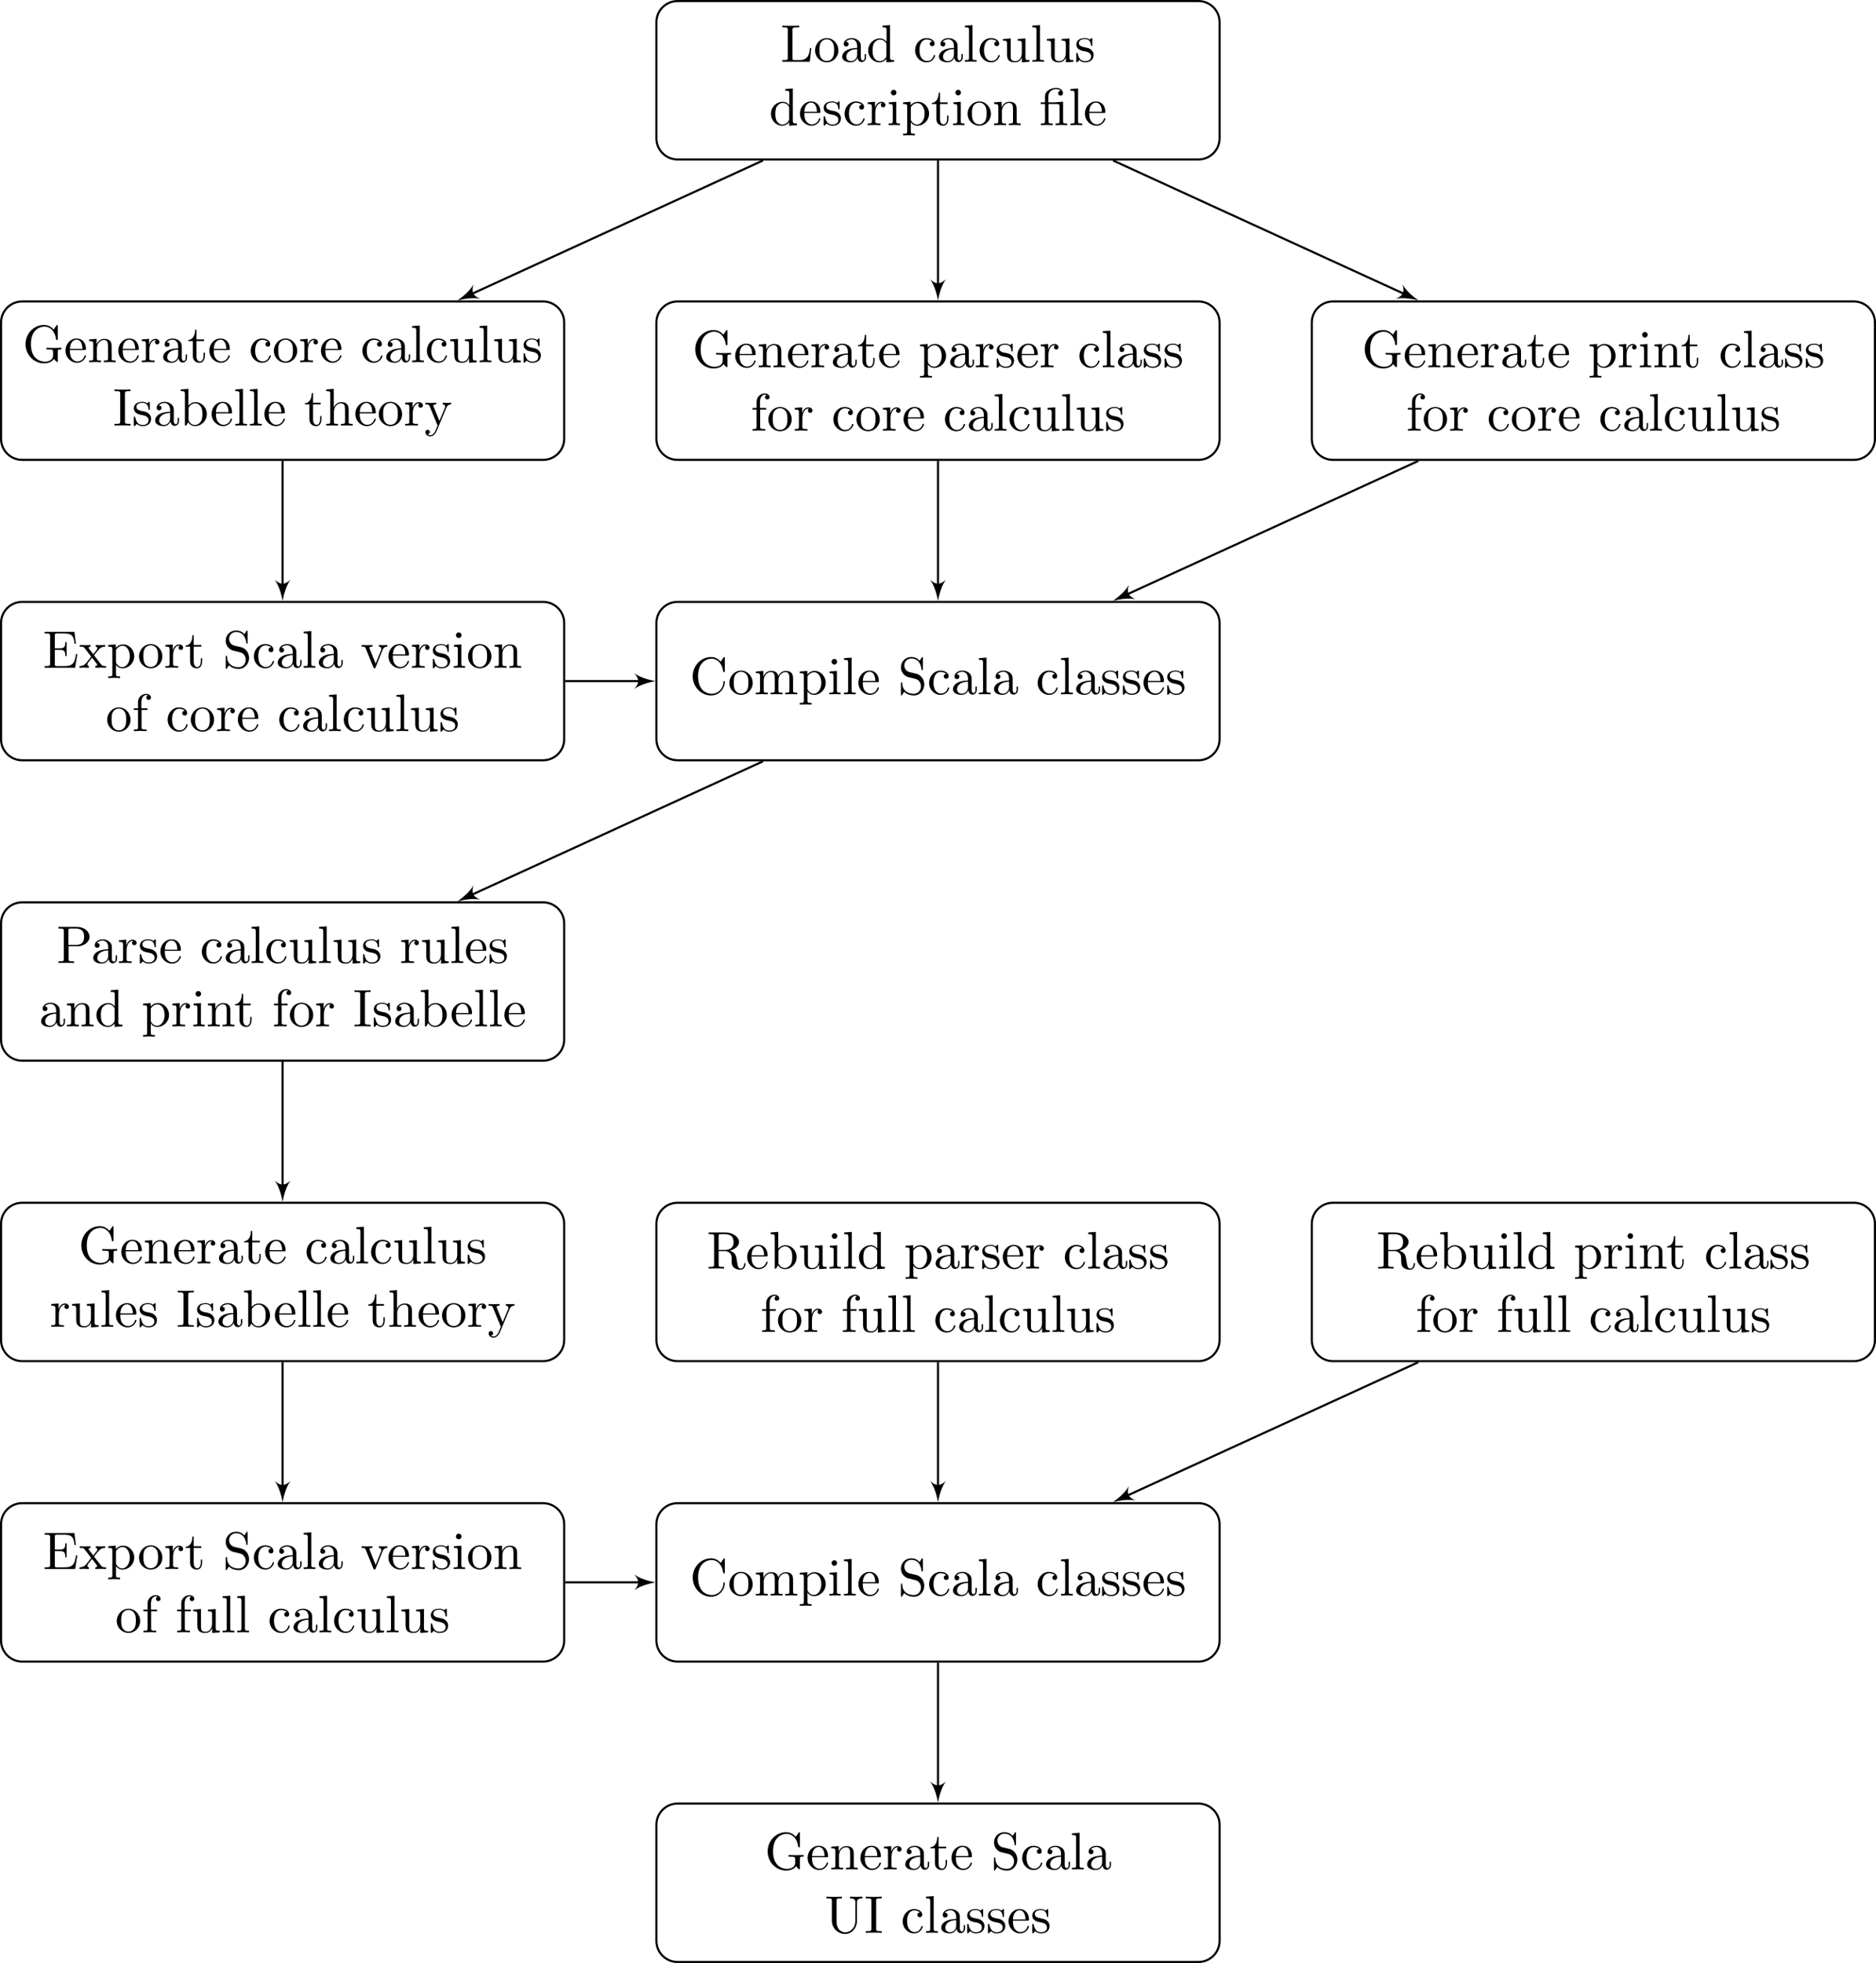 <?xml version="1.0" encoding="UTF-8"?>
<svg xmlns="http://www.w3.org/2000/svg" xmlns:xlink="http://www.w3.org/1999/xlink" width="354.014pt" height="370.444pt" viewBox="0 0 354.014 370.444" version="1.1">
<defs>
<g>
<symbol overflow="visible" id="glyph0-0">
<path style="stroke:none;" d=""/>
</symbol>
<symbol overflow="visible" id="glyph0-1">
<path style="stroke:none;" d="M 5.797 -2.578 L 5.547 -2.578 C 5.438 -1.562 5.297 -0.312 3.547 -0.312 L 2.734 -0.312 C 2.266 -0.312 2.25 -0.375 2.25 -0.703 L 2.25 -6.016 C 2.25 -6.359 2.25 -6.5 3.188 -6.5 L 3.516 -6.5 L 3.516 -6.812 C 3.156 -6.781 2.25 -6.781 1.844 -6.781 C 1.453 -6.781 0.672 -6.781 0.328 -6.812 L 0.328 -6.5 L 0.562 -6.5 C 1.328 -6.5 1.359 -6.391 1.359 -6.031 L 1.359 -0.781 C 1.359 -0.422 1.328 -0.312 0.562 -0.312 L 0.328 -0.312 L 0.328 0 L 5.516 0 Z M 5.797 -2.578 "/>
</symbol>
<symbol overflow="visible" id="glyph0-2">
<path style="stroke:none;" d="M 4.688 -2.141 C 4.688 -3.406 3.703 -4.469 2.5 -4.469 C 1.25 -4.469 0.281 -3.375 0.281 -2.141 C 0.281 -0.844 1.312 0.109 2.484 0.109 C 3.688 0.109 4.688 -0.875 4.688 -2.141 Z M 2.5 -0.141 C 2.062 -0.141 1.625 -0.344 1.359 -0.812 C 1.109 -1.25 1.109 -1.859 1.109 -2.219 C 1.109 -2.609 1.109 -3.141 1.344 -3.578 C 1.609 -4.031 2.078 -4.25 2.484 -4.25 C 2.922 -4.25 3.344 -4.031 3.609 -3.594 C 3.875 -3.172 3.875 -2.594 3.875 -2.219 C 3.875 -1.859 3.875 -1.312 3.656 -0.875 C 3.422 -0.422 2.984 -0.141 2.5 -0.141 Z M 2.5 -0.141 "/>
</symbol>
<symbol overflow="visible" id="glyph0-3">
<path style="stroke:none;" d="M 3.312 -0.75 C 3.359 -0.359 3.625 0.062 4.094 0.062 C 4.312 0.062 4.922 -0.078 4.922 -0.891 L 4.922 -1.453 L 4.672 -1.453 L 4.672 -0.891 C 4.672 -0.312 4.422 -0.25 4.312 -0.25 C 3.984 -0.25 3.938 -0.703 3.938 -0.75 L 3.938 -2.734 C 3.938 -3.156 3.938 -3.547 3.578 -3.922 C 3.188 -4.312 2.688 -4.469 2.219 -4.469 C 1.391 -4.469 0.703 -4 0.703 -3.344 C 0.703 -3.047 0.906 -2.875 1.172 -2.875 C 1.453 -2.875 1.625 -3.078 1.625 -3.328 C 1.625 -3.453 1.578 -3.781 1.109 -3.781 C 1.391 -4.141 1.875 -4.25 2.188 -4.25 C 2.688 -4.25 3.25 -3.859 3.25 -2.969 L 3.25 -2.609 C 2.734 -2.578 2.047 -2.547 1.422 -2.25 C 0.672 -1.906 0.422 -1.391 0.422 -0.953 C 0.422 -0.141 1.391 0.109 2.016 0.109 C 2.672 0.109 3.125 -0.297 3.312 -0.75 Z M 3.25 -2.391 L 3.25 -1.391 C 3.25 -0.453 2.531 -0.109 2.078 -0.109 C 1.594 -0.109 1.188 -0.453 1.188 -0.953 C 1.188 -1.5 1.609 -2.328 3.25 -2.391 Z M 3.25 -2.391 "/>
</symbol>
<symbol overflow="visible" id="glyph0-4">
<path style="stroke:none;" d="M 3.781 -0.547 L 3.781 0.109 L 5.25 0 L 5.25 -0.312 C 4.562 -0.312 4.469 -0.375 4.469 -0.875 L 4.469 -6.922 L 3.047 -6.812 L 3.047 -6.5 C 3.734 -6.5 3.812 -6.438 3.812 -5.938 L 3.812 -3.781 C 3.531 -4.141 3.094 -4.406 2.562 -4.406 C 1.391 -4.406 0.344 -3.422 0.344 -2.141 C 0.344 -0.875 1.312 0.109 2.453 0.109 C 3.094 0.109 3.531 -0.234 3.781 -0.547 Z M 3.781 -3.219 L 3.781 -1.172 C 3.781 -1 3.781 -0.984 3.672 -0.812 C 3.375 -0.328 2.938 -0.109 2.5 -0.109 C 2.047 -0.109 1.688 -0.375 1.453 -0.75 C 1.203 -1.156 1.172 -1.719 1.172 -2.141 C 1.172 -2.5 1.188 -3.094 1.469 -3.547 C 1.688 -3.859 2.062 -4.188 2.609 -4.188 C 2.953 -4.188 3.375 -4.031 3.672 -3.594 C 3.781 -3.422 3.781 -3.406 3.781 -3.219 Z M 3.781 -3.219 "/>
</symbol>
<symbol overflow="visible" id="glyph0-5">
<path style="stroke:none;" d="M 1.172 -2.172 C 1.172 -3.797 1.984 -4.219 2.516 -4.219 C 2.609 -4.219 3.234 -4.203 3.578 -3.844 C 3.172 -3.812 3.109 -3.516 3.109 -3.391 C 3.109 -3.125 3.297 -2.938 3.562 -2.938 C 3.828 -2.938 4.031 -3.094 4.031 -3.406 C 4.031 -4.078 3.266 -4.469 2.5 -4.469 C 1.25 -4.469 0.344 -3.391 0.344 -2.156 C 0.344 -0.875 1.328 0.109 2.484 0.109 C 3.812 0.109 4.141 -1.094 4.141 -1.188 C 4.141 -1.281 4.031 -1.281 4 -1.281 C 3.922 -1.281 3.891 -1.25 3.875 -1.188 C 3.594 -0.266 2.938 -0.141 2.578 -0.141 C 2.047 -0.141 1.172 -0.562 1.172 -2.172 Z M 1.172 -2.172 "/>
</symbol>
<symbol overflow="visible" id="glyph0-6">
<path style="stroke:none;" d="M 1.766 -6.922 L 0.328 -6.812 L 0.328 -6.5 C 1.031 -6.5 1.109 -6.438 1.109 -5.938 L 1.109 -0.75 C 1.109 -0.312 1 -0.312 0.328 -0.312 L 0.328 0 C 0.656 -0.016 1.188 -0.031 1.438 -0.031 C 1.688 -0.031 2.172 -0.016 2.547 0 L 2.547 -0.312 C 1.875 -0.312 1.766 -0.312 1.766 -0.75 Z M 1.766 -6.922 "/>
</symbol>
<symbol overflow="visible" id="glyph0-7">
<path style="stroke:none;" d="M 3.891 -0.781 L 3.891 0.109 L 5.328 0 L 5.328 -0.312 C 4.641 -0.312 4.562 -0.375 4.562 -0.875 L 4.562 -4.406 L 3.094 -4.297 L 3.094 -3.984 C 3.781 -3.984 3.875 -3.922 3.875 -3.422 L 3.875 -1.656 C 3.875 -0.781 3.391 -0.109 2.656 -0.109 C 1.828 -0.109 1.781 -0.578 1.781 -1.094 L 1.781 -4.406 L 0.312 -4.297 L 0.312 -3.984 C 1.094 -3.984 1.094 -3.953 1.094 -3.078 L 1.094 -1.578 C 1.094 -0.797 1.094 0.109 2.609 0.109 C 3.172 0.109 3.609 -0.172 3.891 -0.781 Z M 3.891 -0.781 "/>
</symbol>
<symbol overflow="visible" id="glyph0-8">
<path style="stroke:none;" d="M 2.078 -1.938 C 2.297 -1.891 3.109 -1.734 3.109 -1.016 C 3.109 -0.516 2.766 -0.109 1.984 -0.109 C 1.141 -0.109 0.781 -0.672 0.594 -1.531 C 0.562 -1.656 0.562 -1.688 0.453 -1.688 C 0.328 -1.688 0.328 -1.625 0.328 -1.453 L 0.328 -0.125 C 0.328 0.047 0.328 0.109 0.438 0.109 C 0.484 0.109 0.5 0.094 0.688 -0.094 C 0.703 -0.109 0.703 -0.125 0.891 -0.312 C 1.328 0.094 1.781 0.109 1.984 0.109 C 3.125 0.109 3.594 -0.562 3.594 -1.281 C 3.594 -1.797 3.297 -2.109 3.172 -2.219 C 2.844 -2.547 2.453 -2.625 2.031 -2.703 C 1.469 -2.812 0.812 -2.938 0.812 -3.516 C 0.812 -3.875 1.062 -4.281 1.922 -4.281 C 3.016 -4.281 3.078 -3.375 3.094 -3.078 C 3.094 -2.984 3.188 -2.984 3.203 -2.984 C 3.344 -2.984 3.344 -3.031 3.344 -3.219 L 3.344 -4.234 C 3.344 -4.391 3.344 -4.469 3.234 -4.469 C 3.188 -4.469 3.156 -4.469 3.031 -4.344 C 3 -4.312 2.906 -4.219 2.859 -4.188 C 2.484 -4.469 2.078 -4.469 1.922 -4.469 C 0.703 -4.469 0.328 -3.797 0.328 -3.234 C 0.328 -2.891 0.484 -2.609 0.75 -2.391 C 1.078 -2.141 1.359 -2.078 2.078 -1.938 Z M 2.078 -1.938 "/>
</symbol>
<symbol overflow="visible" id="glyph0-9">
<path style="stroke:none;" d="M 1.109 -2.516 C 1.172 -4 2.016 -4.25 2.359 -4.25 C 3.375 -4.25 3.484 -2.906 3.484 -2.516 Z M 1.109 -2.297 L 3.891 -2.297 C 4.109 -2.297 4.141 -2.297 4.141 -2.516 C 4.141 -3.5 3.594 -4.469 2.359 -4.469 C 1.203 -4.469 0.281 -3.438 0.281 -2.188 C 0.281 -0.859 1.328 0.109 2.469 0.109 C 3.688 0.109 4.141 -1 4.141 -1.188 C 4.141 -1.281 4.062 -1.312 4 -1.312 C 3.922 -1.312 3.891 -1.25 3.875 -1.172 C 3.531 -0.141 2.625 -0.141 2.531 -0.141 C 2.031 -0.141 1.641 -0.438 1.406 -0.812 C 1.109 -1.281 1.109 -1.938 1.109 -2.297 Z M 1.109 -2.297 "/>
</symbol>
<symbol overflow="visible" id="glyph0-10">
<path style="stroke:none;" d="M 1.672 -3.312 L 1.672 -4.406 L 0.281 -4.297 L 0.281 -3.984 C 0.984 -3.984 1.062 -3.922 1.062 -3.422 L 1.062 -0.75 C 1.062 -0.312 0.953 -0.312 0.281 -0.312 L 0.281 0 C 0.672 -0.016 1.141 -0.031 1.422 -0.031 C 1.812 -0.031 2.281 -0.031 2.688 0 L 2.688 -0.312 L 2.469 -0.312 C 1.734 -0.312 1.719 -0.422 1.719 -0.781 L 1.719 -2.312 C 1.719 -3.297 2.141 -4.188 2.891 -4.188 C 2.953 -4.188 2.984 -4.188 3 -4.172 C 2.969 -4.172 2.766 -4.047 2.766 -3.781 C 2.766 -3.516 2.984 -3.359 3.203 -3.359 C 3.375 -3.359 3.625 -3.484 3.625 -3.797 C 3.625 -4.109 3.312 -4.406 2.891 -4.406 C 2.156 -4.406 1.797 -3.734 1.672 -3.312 Z M 1.672 -3.312 "/>
</symbol>
<symbol overflow="visible" id="glyph0-11">
<path style="stroke:none;" d="M 1.766 -4.406 L 0.375 -4.297 L 0.375 -3.984 C 1.016 -3.984 1.109 -3.922 1.109 -3.438 L 1.109 -0.75 C 1.109 -0.312 1 -0.312 0.328 -0.312 L 0.328 0 C 0.641 -0.016 1.188 -0.031 1.422 -0.031 C 1.781 -0.031 2.125 -0.016 2.469 0 L 2.469 -0.312 C 1.797 -0.312 1.766 -0.359 1.766 -0.75 Z M 1.797 -6.141 C 1.797 -6.453 1.562 -6.672 1.281 -6.672 C 0.969 -6.672 0.75 -6.406 0.75 -6.141 C 0.75 -5.875 0.969 -5.609 1.281 -5.609 C 1.562 -5.609 1.797 -5.828 1.797 -6.141 Z M 1.797 -6.141 "/>
</symbol>
<symbol overflow="visible" id="glyph0-12">
<path style="stroke:none;" d="M 1.719 -3.75 L 1.719 -4.406 L 0.281 -4.297 L 0.281 -3.984 C 0.984 -3.984 1.062 -3.922 1.062 -3.484 L 1.062 1.172 C 1.062 1.625 0.953 1.625 0.281 1.625 L 0.281 1.938 C 0.625 1.922 1.141 1.906 1.391 1.906 C 1.672 1.906 2.172 1.922 2.516 1.938 L 2.516 1.625 C 1.859 1.625 1.75 1.625 1.75 1.172 L 1.75 -0.594 C 1.797 -0.422 2.219 0.109 2.969 0.109 C 4.156 0.109 5.188 -0.875 5.188 -2.156 C 5.188 -3.422 4.234 -4.406 3.109 -4.406 C 2.328 -4.406 1.906 -3.969 1.719 -3.75 Z M 1.75 -1.141 L 1.75 -3.359 C 2.031 -3.875 2.516 -4.156 3.031 -4.156 C 3.766 -4.156 4.359 -3.281 4.359 -2.156 C 4.359 -0.953 3.672 -0.109 2.938 -0.109 C 2.531 -0.109 2.156 -0.312 1.891 -0.719 C 1.75 -0.922 1.75 -0.938 1.75 -1.141 Z M 1.75 -1.141 "/>
</symbol>
<symbol overflow="visible" id="glyph0-13">
<path style="stroke:none;" d="M 1.719 -3.984 L 3.156 -3.984 L 3.156 -4.297 L 1.719 -4.297 L 1.719 -6.125 L 1.469 -6.125 C 1.469 -5.312 1.172 -4.25 0.188 -4.203 L 0.188 -3.984 L 1.031 -3.984 L 1.031 -1.234 C 1.031 -0.016 1.969 0.109 2.328 0.109 C 3.031 0.109 3.312 -0.594 3.312 -1.234 L 3.312 -1.797 L 3.062 -1.797 L 3.062 -1.25 C 3.062 -0.516 2.766 -0.141 2.391 -0.141 C 1.719 -0.141 1.719 -1.047 1.719 -1.219 Z M 1.719 -3.984 "/>
</symbol>
<symbol overflow="visible" id="glyph0-14">
<path style="stroke:none;" d="M 1.094 -3.422 L 1.094 -0.75 C 1.094 -0.312 0.984 -0.312 0.312 -0.312 L 0.312 0 C 0.672 -0.016 1.172 -0.031 1.453 -0.031 C 1.703 -0.031 2.219 -0.016 2.562 0 L 2.562 -0.312 C 1.891 -0.312 1.781 -0.312 1.781 -0.75 L 1.781 -2.594 C 1.781 -3.625 2.5 -4.188 3.125 -4.188 C 3.766 -4.188 3.875 -3.656 3.875 -3.078 L 3.875 -0.75 C 3.875 -0.312 3.766 -0.312 3.094 -0.312 L 3.094 0 C 3.438 -0.016 3.953 -0.031 4.219 -0.031 C 4.469 -0.031 5 -0.016 5.328 0 L 5.328 -0.312 C 4.812 -0.312 4.562 -0.312 4.562 -0.609 L 4.562 -2.516 C 4.562 -3.375 4.562 -3.672 4.25 -4.031 C 4.109 -4.203 3.781 -4.406 3.203 -4.406 C 2.469 -4.406 2 -3.984 1.719 -3.359 L 1.719 -4.406 L 0.312 -4.297 L 0.312 -3.984 C 1.016 -3.984 1.094 -3.922 1.094 -3.422 Z M 1.094 -3.422 "/>
</symbol>
<symbol overflow="visible" id="glyph0-15">
<path style="stroke:none;" d="M 3.297 -3.984 C 3.75 -3.984 3.812 -3.859 3.812 -3.453 L 3.812 -0.75 C 3.812 -0.312 3.703 -0.312 3.047 -0.312 L 3.047 0 C 3.375 -0.016 3.891 -0.031 4.141 -0.031 C 4.391 -0.031 4.891 -0.016 5.25 0 L 5.25 -0.312 C 4.578 -0.312 4.469 -0.312 4.469 -0.75 L 4.469 -4.422 L 3.219 -4.328 C 3.062 -4.312 3.047 -4.312 3.047 -4.312 C 3.016 -4.297 3 -4.297 2.859 -4.297 L 1.688 -4.297 L 1.688 -5.422 C 1.688 -6.406 2.547 -6.812 3.156 -6.812 C 3.453 -6.812 3.812 -6.703 4.016 -6.484 C 3.609 -6.453 3.547 -6.188 3.547 -6.016 C 3.547 -5.688 3.812 -5.562 4 -5.562 C 4.234 -5.562 4.453 -5.719 4.453 -6.016 C 4.453 -6.609 3.906 -7.031 3.172 -7.031 C 2.25 -7.031 1.062 -6.516 1.062 -5.438 L 1.062 -4.297 L 0.266 -4.297 L 0.266 -3.984 L 1.062 -3.984 L 1.062 -0.75 C 1.062 -0.312 0.953 -0.312 0.281 -0.312 L 0.281 0 C 0.609 -0.016 1.141 -0.031 1.391 -0.031 C 1.641 -0.031 2.125 -0.016 2.5 0 L 2.5 -0.312 C 1.828 -0.312 1.719 -0.312 1.719 -0.75 L 1.719 -3.984 Z M 3.297 -3.984 "/>
</symbol>
<symbol overflow="visible" id="glyph0-16">
<path style="stroke:none;" d="M 5.906 -0.625 C 6.047 -0.406 6.438 -0.016 6.547 -0.016 C 6.641 -0.016 6.641 -0.094 6.641 -0.234 L 6.641 -1.969 C 6.641 -2.359 6.672 -2.406 7.328 -2.406 L 7.328 -2.719 C 6.953 -2.719 6.406 -2.688 6.109 -2.688 C 5.719 -2.688 4.859 -2.688 4.5 -2.719 L 4.5 -2.406 L 4.828 -2.406 C 5.719 -2.406 5.75 -2.297 5.75 -1.938 L 5.75 -1.297 C 5.75 -0.172 4.484 -0.094 4.203 -0.094 C 3.562 -0.094 1.578 -0.438 1.578 -3.406 C 1.578 -6.391 3.547 -6.719 4.141 -6.719 C 5.219 -6.719 6.125 -5.828 6.312 -4.359 C 6.344 -4.219 6.344 -4.188 6.484 -4.188 C 6.641 -4.188 6.641 -4.219 6.641 -4.422 L 6.641 -6.781 C 6.641 -6.953 6.641 -7.031 6.531 -7.031 C 6.484 -7.031 6.453 -7.031 6.375 -6.906 L 5.875 -6.172 C 5.547 -6.484 5.016 -7.031 4.031 -7.031 C 2.172 -7.031 0.562 -5.453 0.562 -3.406 C 0.562 -1.359 2.156 0.219 4.047 0.219 C 4.781 0.219 5.578 -0.047 5.906 -0.625 Z M 5.906 -0.625 "/>
</symbol>
<symbol overflow="visible" id="glyph0-17">
<path style="stroke:none;" d="M 1.75 -4.297 L 1.75 -5.453 C 1.75 -6.328 2.219 -6.812 2.656 -6.812 C 2.688 -6.812 2.844 -6.812 2.984 -6.734 C 2.875 -6.703 2.688 -6.562 2.688 -6.312 C 2.688 -6.094 2.844 -5.891 3.125 -5.891 C 3.406 -5.891 3.562 -6.094 3.562 -6.328 C 3.562 -6.703 3.188 -7.031 2.656 -7.031 C 1.969 -7.031 1.109 -6.5 1.109 -5.438 L 1.109 -4.297 L 0.328 -4.297 L 0.328 -3.984 L 1.109 -3.984 L 1.109 -0.75 C 1.109 -0.312 1 -0.312 0.344 -0.312 L 0.344 0 C 0.734 -0.016 1.203 -0.031 1.469 -0.031 C 1.875 -0.031 2.344 -0.031 2.734 0 L 2.734 -0.312 L 2.531 -0.312 C 1.797 -0.312 1.781 -0.422 1.781 -0.781 L 1.781 -3.984 L 2.906 -3.984 L 2.906 -4.297 Z M 1.75 -4.297 "/>
</symbol>
<symbol overflow="visible" id="glyph0-18">
<path style="stroke:none;" d="M 2.25 -6.031 C 2.25 -6.391 2.266 -6.5 3.062 -6.5 L 3.312 -6.5 L 3.312 -6.812 C 2.969 -6.781 2.188 -6.781 1.797 -6.781 C 1.422 -6.781 0.625 -6.781 0.281 -6.812 L 0.281 -6.5 L 0.531 -6.5 C 1.328 -6.5 1.359 -6.391 1.359 -6.031 L 1.359 -0.781 C 1.359 -0.422 1.328 -0.312 0.531 -0.312 L 0.281 -0.312 L 0.281 0 C 0.625 -0.031 1.422 -0.031 1.797 -0.031 C 2.188 -0.031 2.969 -0.031 3.312 0 L 3.312 -0.312 L 3.062 -0.312 C 2.266 -0.312 2.25 -0.422 2.25 -0.781 Z M 2.25 -6.031 "/>
</symbol>
<symbol overflow="visible" id="glyph0-19">
<path style="stroke:none;" d="M 1.719 -3.766 L 1.719 -6.922 L 0.281 -6.812 L 0.281 -6.5 C 0.984 -6.5 1.062 -6.438 1.062 -5.938 L 1.062 0 L 1.312 0 C 1.312 -0.016 1.391 -0.156 1.672 -0.625 C 1.812 -0.391 2.234 0.109 2.969 0.109 C 4.156 0.109 5.188 -0.875 5.188 -2.156 C 5.188 -3.422 4.219 -4.406 3.078 -4.406 C 2.297 -4.406 1.875 -3.938 1.719 -3.766 Z M 1.75 -1.141 L 1.75 -3.188 C 1.75 -3.375 1.75 -3.391 1.859 -3.547 C 2.25 -4.109 2.797 -4.188 3.031 -4.188 C 3.484 -4.188 3.844 -3.922 4.078 -3.547 C 4.344 -3.141 4.359 -2.578 4.359 -2.156 C 4.359 -1.797 4.344 -1.203 4.062 -0.75 C 3.844 -0.438 3.469 -0.109 2.938 -0.109 C 2.484 -0.109 2.125 -0.344 1.891 -0.719 C 1.75 -0.922 1.75 -0.953 1.75 -1.141 Z M 1.75 -1.141 "/>
</symbol>
<symbol overflow="visible" id="glyph0-20">
<path style="stroke:none;" d="M 1.094 -0.75 C 1.094 -0.312 0.984 -0.312 0.312 -0.312 L 0.312 0 C 0.672 -0.016 1.172 -0.031 1.453 -0.031 C 1.703 -0.031 2.219 -0.016 2.562 0 L 2.562 -0.312 C 1.891 -0.312 1.781 -0.312 1.781 -0.75 L 1.781 -2.594 C 1.781 -3.625 2.5 -4.188 3.125 -4.188 C 3.766 -4.188 3.875 -3.656 3.875 -3.078 L 3.875 -0.75 C 3.875 -0.312 3.766 -0.312 3.094 -0.312 L 3.094 0 C 3.438 -0.016 3.953 -0.031 4.219 -0.031 C 4.469 -0.031 5 -0.016 5.328 0 L 5.328 -0.312 C 4.812 -0.312 4.562 -0.312 4.562 -0.609 L 4.562 -2.516 C 4.562 -3.375 4.562 -3.672 4.25 -4.031 C 4.109 -4.203 3.781 -4.406 3.203 -4.406 C 2.359 -4.406 1.922 -3.812 1.75 -3.422 L 1.75 -6.922 L 0.312 -6.812 L 0.312 -6.5 C 1.016 -6.5 1.094 -6.438 1.094 -5.938 Z M 1.094 -0.75 "/>
</symbol>
<symbol overflow="visible" id="glyph0-21">
<path style="stroke:none;" d="M 4.141 -3.344 C 4.391 -3.984 4.906 -3.984 5.062 -3.984 L 5.062 -4.297 C 4.828 -4.281 4.547 -4.266 4.312 -4.266 C 4.141 -4.266 3.672 -4.281 3.453 -4.297 L 3.453 -3.984 C 3.766 -3.984 3.922 -3.812 3.922 -3.562 C 3.922 -3.453 3.906 -3.438 3.859 -3.312 L 2.844 -0.875 L 1.75 -3.547 C 1.703 -3.656 1.688 -3.688 1.688 -3.734 C 1.688 -3.984 2.047 -3.984 2.25 -3.984 L 2.25 -4.297 C 1.984 -4.281 1.328 -4.266 1.156 -4.266 C 0.891 -4.266 0.484 -4.281 0.188 -4.297 L 0.188 -3.984 C 0.672 -3.984 0.859 -3.984 1 -3.641 L 2.5 0 C 2.438 0.125 2.297 0.453 2.25 0.594 C 2.031 1.141 1.75 1.828 1.109 1.828 C 1.062 1.828 0.828 1.828 0.641 1.641 C 0.953 1.609 1.031 1.391 1.031 1.219 C 1.031 0.969 0.844 0.812 0.609 0.812 C 0.406 0.812 0.188 0.938 0.188 1.234 C 0.188 1.688 0.609 2.047 1.109 2.047 C 1.734 2.047 2.141 1.469 2.375 0.906 Z M 4.141 -3.344 "/>
</symbol>
<symbol overflow="visible" id="glyph0-22">
<path style="stroke:none;" d="M 1.359 -0.781 C 1.359 -0.422 1.328 -0.312 0.562 -0.312 L 0.328 -0.312 L 0.328 0 L 6.078 0 L 6.5 -2.578 L 6.25 -2.578 C 6 -1.031 5.766 -0.312 4.062 -0.312 L 2.734 -0.312 C 2.266 -0.312 2.25 -0.375 2.25 -0.703 L 2.25 -3.375 L 3.141 -3.375 C 4.109 -3.375 4.219 -3.047 4.219 -2.203 L 4.469 -2.203 L 4.469 -4.844 L 4.219 -4.844 C 4.219 -3.984 4.109 -3.672 3.141 -3.672 L 2.25 -3.672 L 2.25 -6.078 C 2.25 -6.406 2.266 -6.469 2.734 -6.469 L 4.016 -6.469 C 5.547 -6.469 5.812 -5.922 5.969 -4.531 L 6.219 -4.531 L 5.938 -6.781 L 0.328 -6.781 L 0.328 -6.469 L 0.562 -6.469 C 1.328 -6.469 1.359 -6.359 1.359 -6 Z M 1.359 -0.781 "/>
</symbol>
<symbol overflow="visible" id="glyph0-23">
<path style="stroke:none;" d="M 2.859 -2.344 C 3.156 -2.719 3.531 -3.203 3.781 -3.469 C 4.094 -3.828 4.5 -3.984 4.969 -3.984 L 4.969 -4.297 C 4.703 -4.281 4.406 -4.266 4.141 -4.266 C 3.844 -4.266 3.312 -4.281 3.188 -4.297 L 3.188 -3.984 C 3.406 -3.969 3.484 -3.844 3.484 -3.672 C 3.484 -3.516 3.375 -3.391 3.328 -3.328 L 2.719 -2.547 L 1.938 -3.562 C 1.844 -3.656 1.844 -3.672 1.844 -3.734 C 1.844 -3.891 2 -3.984 2.188 -3.984 L 2.188 -4.297 C 1.938 -4.281 1.281 -4.266 1.109 -4.266 C 0.906 -4.266 0.438 -4.281 0.172 -4.297 L 0.172 -3.984 C 0.875 -3.984 0.875 -3.984 1.344 -3.375 L 2.328 -2.094 L 1.391 -0.906 C 0.922 -0.328 0.328 -0.312 0.125 -0.312 L 0.125 0 C 0.375 -0.016 0.688 -0.031 0.953 -0.031 C 1.234 -0.031 1.656 -0.016 1.891 0 L 1.891 -0.312 C 1.672 -0.344 1.609 -0.469 1.609 -0.625 C 1.609 -0.844 1.891 -1.172 2.5 -1.891 L 3.266 -0.891 C 3.344 -0.781 3.469 -0.625 3.469 -0.562 C 3.469 -0.469 3.375 -0.312 3.109 -0.312 L 3.109 0 C 3.406 -0.016 3.969 -0.031 4.188 -0.031 C 4.453 -0.031 4.844 -0.016 5.141 0 L 5.141 -0.312 C 4.609 -0.312 4.422 -0.328 4.203 -0.625 Z M 2.859 -2.344 "/>
</symbol>
<symbol overflow="visible" id="glyph0-24">
<path style="stroke:none;" d="M 3.484 -3.875 L 2.203 -4.172 C 1.578 -4.328 1.203 -4.859 1.203 -5.438 C 1.203 -6.141 1.734 -6.75 2.516 -6.75 C 4.172 -6.75 4.391 -5.109 4.453 -4.672 C 4.469 -4.609 4.469 -4.547 4.578 -4.547 C 4.703 -4.547 4.703 -4.594 4.703 -4.781 L 4.703 -6.781 C 4.703 -6.953 4.703 -7.031 4.594 -7.031 C 4.531 -7.031 4.516 -7.016 4.453 -6.891 L 4.094 -6.328 C 3.797 -6.625 3.391 -7.031 2.5 -7.031 C 1.391 -7.031 0.562 -6.156 0.562 -5.094 C 0.562 -4.266 1.094 -3.531 1.859 -3.266 C 1.969 -3.234 2.484 -3.109 3.188 -2.938 C 3.453 -2.875 3.75 -2.797 4.031 -2.438 C 4.234 -2.172 4.344 -1.844 4.344 -1.516 C 4.344 -0.812 3.844 -0.094 3 -0.094 C 2.719 -0.094 1.953 -0.141 1.422 -0.625 C 0.844 -1.172 0.812 -1.797 0.812 -2.156 C 0.797 -2.266 0.719 -2.266 0.688 -2.266 C 0.562 -2.266 0.562 -2.188 0.562 -2.016 L 0.562 -0.016 C 0.562 0.156 0.562 0.219 0.672 0.219 C 0.734 0.219 0.75 0.203 0.812 0.094 C 0.812 0.078 0.844 0.047 1.172 -0.484 C 1.484 -0.141 2.125 0.219 3.016 0.219 C 4.172 0.219 4.969 -0.75 4.969 -1.859 C 4.969 -2.844 4.312 -3.672 3.484 -3.875 Z M 3.484 -3.875 "/>
</symbol>
<symbol overflow="visible" id="glyph0-25">
<path style="stroke:none;" d="M 4.141 -3.312 C 4.234 -3.547 4.406 -3.984 5.062 -3.984 L 5.062 -4.297 C 4.828 -4.281 4.547 -4.266 4.312 -4.266 C 4.078 -4.266 3.625 -4.281 3.453 -4.297 L 3.453 -3.984 C 3.812 -3.984 3.922 -3.75 3.922 -3.562 C 3.922 -3.469 3.906 -3.422 3.875 -3.312 L 2.844 -0.781 L 1.734 -3.562 C 1.672 -3.688 1.672 -3.703 1.672 -3.734 C 1.672 -3.984 2.062 -3.984 2.25 -3.984 L 2.25 -4.297 C 1.938 -4.281 1.391 -4.266 1.156 -4.266 C 0.891 -4.266 0.484 -4.281 0.188 -4.297 L 0.188 -3.984 C 0.812 -3.984 0.859 -3.922 0.984 -3.625 L 2.422 -0.078 C 2.484 0.062 2.5 0.109 2.625 0.109 C 2.766 0.109 2.797 0.016 2.844 -0.078 Z M 4.141 -3.312 "/>
</symbol>
<symbol overflow="visible" id="glyph0-26">
<path style="stroke:none;" d="M 0.562 -3.406 C 0.562 -1.344 2.172 0.219 4.031 0.219 C 5.656 0.219 6.625 -1.172 6.625 -2.328 C 6.625 -2.422 6.625 -2.5 6.5 -2.5 C 6.391 -2.5 6.391 -2.438 6.375 -2.328 C 6.297 -0.906 5.234 -0.094 4.141 -0.094 C 3.531 -0.094 1.578 -0.422 1.578 -3.406 C 1.578 -6.375 3.531 -6.719 4.141 -6.719 C 5.219 -6.719 6.109 -5.812 6.312 -4.359 C 6.328 -4.219 6.328 -4.188 6.469 -4.188 C 6.625 -4.188 6.625 -4.219 6.625 -4.422 L 6.625 -6.781 C 6.625 -6.953 6.625 -7.031 6.516 -7.031 C 6.484 -7.031 6.438 -7.031 6.359 -6.906 L 5.859 -6.172 C 5.5 -6.531 4.984 -7.031 4.031 -7.031 C 2.156 -7.031 0.562 -5.438 0.562 -3.406 Z M 0.562 -3.406 "/>
</symbol>
<symbol overflow="visible" id="glyph0-27">
<path style="stroke:none;" d="M 1.094 -3.422 L 1.094 -0.75 C 1.094 -0.312 0.984 -0.312 0.312 -0.312 L 0.312 0 C 0.672 -0.016 1.172 -0.031 1.453 -0.031 C 1.703 -0.031 2.219 -0.016 2.562 0 L 2.562 -0.312 C 1.891 -0.312 1.781 -0.312 1.781 -0.75 L 1.781 -2.594 C 1.781 -3.625 2.5 -4.188 3.125 -4.188 C 3.766 -4.188 3.875 -3.656 3.875 -3.078 L 3.875 -0.75 C 3.875 -0.312 3.766 -0.312 3.094 -0.312 L 3.094 0 C 3.438 -0.016 3.953 -0.031 4.219 -0.031 C 4.469 -0.031 5 -0.016 5.328 0 L 5.328 -0.312 C 4.672 -0.312 4.562 -0.312 4.562 -0.75 L 4.562 -2.594 C 4.562 -3.625 5.266 -4.188 5.906 -4.188 C 6.531 -4.188 6.641 -3.656 6.641 -3.078 L 6.641 -0.75 C 6.641 -0.312 6.531 -0.312 5.859 -0.312 L 5.859 0 C 6.203 -0.016 6.719 -0.031 6.984 -0.031 C 7.25 -0.031 7.766 -0.016 8.109 0 L 8.109 -0.312 C 7.594 -0.312 7.344 -0.312 7.328 -0.609 L 7.328 -2.516 C 7.328 -3.375 7.328 -3.672 7.016 -4.031 C 6.875 -4.203 6.547 -4.406 5.969 -4.406 C 5.141 -4.406 4.688 -3.812 4.531 -3.422 C 4.391 -4.297 3.656 -4.406 3.203 -4.406 C 2.469 -4.406 2 -3.984 1.719 -3.359 L 1.719 -4.406 L 0.312 -4.297 L 0.312 -3.984 C 1.016 -3.984 1.094 -3.922 1.094 -3.422 Z M 1.094 -3.422 "/>
</symbol>
<symbol overflow="visible" id="glyph0-28">
<path style="stroke:none;" d="M 2.266 -3.156 L 3.953 -3.156 C 5.141 -3.156 6.219 -3.953 6.219 -4.953 C 6.219 -5.938 5.234 -6.812 3.875 -6.812 L 0.344 -6.812 L 0.344 -6.5 L 0.594 -6.5 C 1.359 -6.5 1.375 -6.391 1.375 -6.031 L 1.375 -0.781 C 1.375 -0.422 1.359 -0.312 0.594 -0.312 L 0.344 -0.312 L 0.344 0 C 0.703 -0.031 1.438 -0.031 1.812 -0.031 C 2.188 -0.031 2.938 -0.031 3.297 0 L 3.297 -0.312 L 3.047 -0.312 C 2.281 -0.312 2.266 -0.422 2.266 -0.781 Z M 2.234 -3.406 L 2.234 -6.094 C 2.234 -6.438 2.25 -6.5 2.719 -6.5 L 3.609 -6.5 C 5.188 -6.5 5.188 -5.438 5.188 -4.953 C 5.188 -4.484 5.188 -3.406 3.609 -3.406 Z M 2.234 -3.406 "/>
</symbol>
<symbol overflow="visible" id="glyph0-29">
<path style="stroke:none;" d="M 2.234 -3.516 L 2.234 -6.094 C 2.234 -6.328 2.234 -6.453 2.453 -6.484 C 2.547 -6.5 2.844 -6.5 3.047 -6.5 C 3.938 -6.5 5.047 -6.453 5.047 -5.016 C 5.047 -4.328 4.812 -3.516 3.344 -3.516 Z M 4.344 -3.391 C 5.297 -3.625 6.078 -4.234 6.078 -5.016 C 6.078 -5.969 4.938 -6.812 3.484 -6.812 L 0.344 -6.812 L 0.344 -6.5 L 0.594 -6.5 C 1.359 -6.5 1.375 -6.391 1.375 -6.031 L 1.375 -0.781 C 1.375 -0.422 1.359 -0.312 0.594 -0.312 L 0.344 -0.312 L 0.344 0 C 0.703 -0.031 1.422 -0.031 1.797 -0.031 C 2.188 -0.031 2.906 -0.031 3.266 0 L 3.266 -0.312 L 3.016 -0.312 C 2.25 -0.312 2.234 -0.422 2.234 -0.781 L 2.234 -3.297 L 3.375 -3.297 C 3.531 -3.297 3.953 -3.297 4.312 -2.953 C 4.688 -2.609 4.688 -2.297 4.688 -1.625 C 4.688 -0.984 4.688 -0.578 5.094 -0.203 C 5.5 0.156 6.047 0.219 6.344 0.219 C 7.125 0.219 7.297 -0.594 7.297 -0.875 C 7.297 -0.938 7.297 -1.047 7.172 -1.047 C 7.062 -1.047 7.062 -0.953 7.047 -0.891 C 6.984 -0.172 6.641 0 6.391 0 C 5.906 0 5.828 -0.516 5.688 -1.438 L 5.547 -2.234 C 5.375 -2.875 4.891 -3.203 4.344 -3.391 Z M 4.344 -3.391 "/>
</symbol>
<symbol overflow="visible" id="glyph0-30">
<path style="stroke:none;" d="M 5.797 -2.297 C 5.797 -0.891 4.828 -0.094 3.891 -0.094 C 3.422 -0.094 2.25 -0.344 2.25 -2.234 L 2.25 -6.031 C 2.25 -6.391 2.266 -6.5 3.031 -6.5 L 3.266 -6.5 L 3.266 -6.812 C 2.922 -6.781 2.188 -6.781 1.797 -6.781 C 1.422 -6.781 0.672 -6.781 0.328 -6.812 L 0.328 -6.5 L 0.562 -6.5 C 1.328 -6.5 1.359 -6.391 1.359 -6.031 L 1.359 -2.266 C 1.359 -0.875 2.516 0.219 3.875 0.219 C 5.016 0.219 5.906 -0.703 6.078 -1.844 C 6.109 -2.047 6.109 -2.141 6.109 -2.531 L 6.109 -5.719 C 6.109 -6.047 6.109 -6.5 7.141 -6.5 L 7.141 -6.812 C 6.781 -6.797 6.297 -6.781 5.969 -6.781 C 5.609 -6.781 5.141 -6.797 4.781 -6.812 L 4.781 -6.5 C 5.797 -6.5 5.797 -6.031 5.797 -5.766 Z M 5.797 -2.297 "/>
</symbol>
</g>
<clipPath id="clip1">
  <path d="M 241 51 L 354.016 51 L 354.016 93 L 241 93 Z M 241 51 "/>
</clipPath>
<clipPath id="clip2">
  <path d="M 241 221 L 354.016 221 L 354.016 263 L 241 263 Z M 241 221 "/>
</clipPath>
<clipPath id="clip3">
  <path d="M 118 334 L 236 334 L 236 370.445 L 118 370.445 Z M 118 334 "/>
</clipPath>
</defs>
<g id="surface1">
<path style="fill:none;stroke-width:0.399;stroke-linecap:butt;stroke-linejoin:miter;stroke:rgb(0%,0%,0%);stroke-opacity:1;stroke-miterlimit:10;" d="M 49.149 14.944 L -49.148 14.944 C -51.351 14.944 -53.136 13.159 -53.136 10.959 L -53.136 -10.959 C -53.136 -13.162 -51.351 -14.943 -49.148 -14.943 L 49.149 -14.943 C 51.348 -14.943 53.134 -13.162 53.134 -10.959 L 53.134 10.959 C 53.134 13.159 51.348 14.944 49.149 14.944 Z M 49.149 14.944 " transform="matrix(1,0,0,-1,177.007,15.143)"/>
<g style="fill:rgb(0%,0%,0%);fill-opacity:1;">
  <use xlink:href="#glyph0-1" x="147.299" y="11.656"/>
  <use xlink:href="#glyph0-2" x="153.526" y="11.656"/>
  <use xlink:href="#glyph0-3" x="158.507" y="11.656"/>
  <use xlink:href="#glyph0-4" x="163.488" y="11.656"/>
</g>
<g style="fill:rgb(0%,0%,0%);fill-opacity:1;">
  <use xlink:href="#glyph0-5" x="172.341" y="11.656"/>
  <use xlink:href="#glyph0-3" x="176.768" y="11.656"/>
  <use xlink:href="#glyph0-6" x="181.75" y="11.656"/>
  <use xlink:href="#glyph0-5" x="184.517" y="11.656"/>
  <use xlink:href="#glyph0-7" x="188.945" y="11.656"/>
  <use xlink:href="#glyph0-6" x="194.48" y="11.656"/>
  <use xlink:href="#glyph0-7" x="197.247" y="11.656"/>
  <use xlink:href="#glyph0-8" x="202.783" y="11.656"/>
</g>
<g style="fill:rgb(0%,0%,0%);fill-opacity:1;">
  <use xlink:href="#glyph0-4" x="145.14" y="23.612"/>
  <use xlink:href="#glyph0-9" x="150.675" y="23.612"/>
  <use xlink:href="#glyph0-8" x="155.103" y="23.612"/>
  <use xlink:href="#glyph0-5" x="159.032" y="23.612"/>
  <use xlink:href="#glyph0-10" x="163.459" y="23.612"/>
  <use xlink:href="#glyph0-11" x="167.362" y="23.612"/>
  <use xlink:href="#glyph0-12" x="170.129" y="23.612"/>
  <use xlink:href="#glyph0-13" x="175.664" y="23.612"/>
  <use xlink:href="#glyph0-11" x="179.539" y="23.612"/>
  <use xlink:href="#glyph0-2" x="182.306" y="23.612"/>
  <use xlink:href="#glyph0-14" x="187.288" y="23.612"/>
</g>
<g style="fill:rgb(0%,0%,0%);fill-opacity:1;">
  <use xlink:href="#glyph0-15" x="196.141" y="23.612"/>
  <use xlink:href="#glyph0-6" x="201.676" y="23.612"/>
  <use xlink:href="#glyph0-9" x="204.443" y="23.612"/>
</g>
<path style="fill:none;stroke-width:0.399;stroke-linecap:butt;stroke-linejoin:miter;stroke:rgb(0%,0%,0%);stroke-opacity:1;stroke-miterlimit:10;" d="M 49.149 -41.748 L -49.148 -41.748 C -51.351 -41.748 -53.136 -43.533 -53.136 -45.736 L -53.136 -67.654 C -53.136 -69.853 -51.351 -71.638 -49.148 -71.638 L 49.149 -71.638 C 51.348 -71.638 53.134 -69.853 53.134 -67.654 L 53.134 -45.736 C 53.134 -43.533 51.348 -41.748 49.149 -41.748 Z M 49.149 -41.748 " transform="matrix(1,0,0,-1,177.007,15.143)"/>
<g style="fill:rgb(0%,0%,0%);fill-opacity:1;">
  <use xlink:href="#glyph0-16" x="130.633" y="69.318"/>
  <use xlink:href="#glyph0-9" x="138.451" y="69.318"/>
  <use xlink:href="#glyph0-14" x="142.878" y="69.318"/>
  <use xlink:href="#glyph0-9" x="148.413" y="69.318"/>
  <use xlink:href="#glyph0-10" x="152.841" y="69.318"/>
  <use xlink:href="#glyph0-3" x="156.743" y="69.318"/>
  <use xlink:href="#glyph0-13" x="161.724" y="69.318"/>
  <use xlink:href="#glyph0-9" x="165.599" y="69.318"/>
</g>
<g style="fill:rgb(0%,0%,0%);fill-opacity:1;">
  <use xlink:href="#glyph0-12" x="173.344" y="69.318"/>
  <use xlink:href="#glyph0-3" x="178.879" y="69.318"/>
  <use xlink:href="#glyph0-10" x="183.86" y="69.318"/>
  <use xlink:href="#glyph0-8" x="187.763" y="69.318"/>
  <use xlink:href="#glyph0-9" x="191.692" y="69.318"/>
  <use xlink:href="#glyph0-10" x="196.119" y="69.318"/>
</g>
<g style="fill:rgb(0%,0%,0%);fill-opacity:1;">
  <use xlink:href="#glyph0-5" x="203.349" y="69.318"/>
  <use xlink:href="#glyph0-6" x="207.776" y="69.318"/>
  <use xlink:href="#glyph0-3" x="210.544" y="69.318"/>
  <use xlink:href="#glyph0-8" x="215.525" y="69.318"/>
  <use xlink:href="#glyph0-8" x="219.455" y="69.318"/>
</g>
<g style="fill:rgb(0%,0%,0%);fill-opacity:1;">
  <use xlink:href="#glyph0-17" x="141.668" y="81.273"/>
  <use xlink:href="#glyph0-2" x="144.713" y="81.273"/>
  <use xlink:href="#glyph0-10" x="149.694" y="81.273"/>
</g>
<g style="fill:rgb(0%,0%,0%);fill-opacity:1;">
  <use xlink:href="#glyph0-5" x="156.914" y="81.273"/>
  <use xlink:href="#glyph0-2" x="161.341" y="81.273"/>
  <use xlink:href="#glyph0-10" x="166.322" y="81.273"/>
  <use xlink:href="#glyph0-9" x="170.225" y="81.273"/>
</g>
<g style="fill:rgb(0%,0%,0%);fill-opacity:1;">
  <use xlink:href="#glyph0-5" x="177.98" y="81.273"/>
  <use xlink:href="#glyph0-3" x="182.407" y="81.273"/>
  <use xlink:href="#glyph0-6" x="187.388" y="81.273"/>
  <use xlink:href="#glyph0-5" x="190.156" y="81.273"/>
  <use xlink:href="#glyph0-7" x="194.583" y="81.273"/>
  <use xlink:href="#glyph0-6" x="200.119" y="81.273"/>
  <use xlink:href="#glyph0-7" x="202.886" y="81.273"/>
  <use xlink:href="#glyph0-8" x="208.421" y="81.273"/>
</g>
<path style="fill:none;stroke-width:0.399;stroke-linecap:butt;stroke-linejoin:miter;stroke:rgb(0%,0%,0%);stroke-opacity:1;stroke-miterlimit:10;" d="M -74.527 -41.748 L -172.823 -41.748 C -175.027 -41.748 -176.812 -43.533 -176.812 -45.736 L -176.812 -67.654 C -176.812 -69.853 -175.027 -71.638 -172.823 -71.638 L -74.527 -71.638 C -72.323 -71.638 -70.542 -69.853 -70.542 -67.654 L -70.542 -45.736 C -70.542 -43.533 -72.323 -41.748 -74.527 -41.748 Z M -74.527 -41.748 " transform="matrix(1,0,0,-1,177.007,15.143)"/>
<g style="fill:rgb(0%,0%,0%);fill-opacity:1;">
  <use xlink:href="#glyph0-16" x="4.26" y="68.349"/>
  <use xlink:href="#glyph0-9" x="12.078" y="68.349"/>
  <use xlink:href="#glyph0-14" x="16.505" y="68.349"/>
  <use xlink:href="#glyph0-9" x="22.04" y="68.349"/>
  <use xlink:href="#glyph0-10" x="26.468" y="68.349"/>
  <use xlink:href="#glyph0-3" x="30.37" y="68.349"/>
  <use xlink:href="#glyph0-13" x="35.351" y="68.349"/>
  <use xlink:href="#glyph0-9" x="39.226" y="68.349"/>
</g>
<g style="fill:rgb(0%,0%,0%);fill-opacity:1;">
  <use xlink:href="#glyph0-5" x="46.971" y="68.349"/>
  <use xlink:href="#glyph0-2" x="51.398" y="68.349"/>
  <use xlink:href="#glyph0-10" x="56.379" y="68.349"/>
  <use xlink:href="#glyph0-9" x="60.282" y="68.349"/>
</g>
<g style="fill:rgb(0%,0%,0%);fill-opacity:1;">
  <use xlink:href="#glyph0-5" x="68.037" y="68.349"/>
  <use xlink:href="#glyph0-3" x="72.464" y="68.349"/>
  <use xlink:href="#glyph0-6" x="77.445" y="68.349"/>
  <use xlink:href="#glyph0-5" x="80.213" y="68.349"/>
  <use xlink:href="#glyph0-7" x="84.64" y="68.349"/>
  <use xlink:href="#glyph0-6" x="90.175" y="68.349"/>
  <use xlink:href="#glyph0-7" x="92.943" y="68.349"/>
  <use xlink:href="#glyph0-8" x="98.478" y="68.349"/>
</g>
<g style="fill:rgb(0%,0%,0%);fill-opacity:1;">
  <use xlink:href="#glyph0-18" x="21.328" y="80.304"/>
  <use xlink:href="#glyph0-8" x="24.925" y="80.304"/>
  <use xlink:href="#glyph0-3" x="28.855" y="80.304"/>
  <use xlink:href="#glyph0-19" x="33.836" y="80.304"/>
</g>
<g style="fill:rgb(0%,0%,0%);fill-opacity:1;">
  <use xlink:href="#glyph0-9" x="39.65" y="80.304"/>
  <use xlink:href="#glyph0-6" x="44.078" y="80.304"/>
  <use xlink:href="#glyph0-6" x="46.845" y="80.304"/>
  <use xlink:href="#glyph0-9" x="49.613" y="80.304"/>
</g>
<g style="fill:rgb(0%,0%,0%);fill-opacity:1;">
  <use xlink:href="#glyph0-13" x="57.358" y="80.304"/>
  <use xlink:href="#glyph0-20" x="61.232" y="80.304"/>
  <use xlink:href="#glyph0-9" x="66.767" y="80.304"/>
  <use xlink:href="#glyph0-2" x="71.195" y="80.304"/>
  <use xlink:href="#glyph0-10" x="76.176" y="80.304"/>
  <use xlink:href="#glyph0-21" x="80.078" y="80.304"/>
</g>
<g clip-path="url(#clip1)" clip-rule="nonzero">
<path style="fill:none;stroke-width:0.399;stroke-linecap:butt;stroke-linejoin:miter;stroke:rgb(0%,0%,0%);stroke-opacity:1;stroke-miterlimit:10;" d="M 172.825 -41.748 L 74.524 -41.748 C 72.325 -41.748 70.54 -43.533 70.54 -45.736 L 70.54 -67.654 C 70.54 -69.853 72.325 -71.638 74.524 -71.638 L 172.825 -71.638 C 175.024 -71.638 176.809 -69.853 176.809 -67.654 L 176.809 -45.736 C 176.809 -43.533 175.024 -41.748 172.825 -41.748 Z M 172.825 -41.748 " transform="matrix(1,0,0,-1,177.007,15.143)"/>
</g>
<g style="fill:rgb(0%,0%,0%);fill-opacity:1;">
  <use xlink:href="#glyph0-16" x="256.977" y="69.318"/>
  <use xlink:href="#glyph0-9" x="264.795" y="69.318"/>
  <use xlink:href="#glyph0-14" x="269.222" y="69.318"/>
  <use xlink:href="#glyph0-9" x="274.757" y="69.318"/>
  <use xlink:href="#glyph0-10" x="279.185" y="69.318"/>
  <use xlink:href="#glyph0-3" x="283.087" y="69.318"/>
  <use xlink:href="#glyph0-13" x="288.068" y="69.318"/>
  <use xlink:href="#glyph0-9" x="291.943" y="69.318"/>
</g>
<g style="fill:rgb(0%,0%,0%);fill-opacity:1;">
  <use xlink:href="#glyph0-12" x="299.688" y="69.318"/>
  <use xlink:href="#glyph0-10" x="305.223" y="69.318"/>
  <use xlink:href="#glyph0-11" x="309.125" y="69.318"/>
  <use xlink:href="#glyph0-14" x="311.893" y="69.318"/>
</g>
<g style="fill:rgb(0%,0%,0%);fill-opacity:1;">
  <use xlink:href="#glyph0-13" x="317.149" y="69.318"/>
</g>
<g style="fill:rgb(0%,0%,0%);fill-opacity:1;">
  <use xlink:href="#glyph0-5" x="324.351" y="69.318"/>
  <use xlink:href="#glyph0-6" x="328.778" y="69.318"/>
  <use xlink:href="#glyph0-3" x="331.546" y="69.318"/>
  <use xlink:href="#glyph0-8" x="336.527" y="69.318"/>
  <use xlink:href="#glyph0-8" x="340.457" y="69.318"/>
</g>
<g style="fill:rgb(0%,0%,0%);fill-opacity:1;">
  <use xlink:href="#glyph0-17" x="265.342" y="81.273"/>
  <use xlink:href="#glyph0-2" x="268.387" y="81.273"/>
  <use xlink:href="#glyph0-10" x="273.368" y="81.273"/>
</g>
<g style="fill:rgb(0%,0%,0%);fill-opacity:1;">
  <use xlink:href="#glyph0-5" x="280.588" y="81.273"/>
  <use xlink:href="#glyph0-2" x="285.015" y="81.273"/>
  <use xlink:href="#glyph0-10" x="289.996" y="81.273"/>
  <use xlink:href="#glyph0-9" x="293.899" y="81.273"/>
</g>
<g style="fill:rgb(0%,0%,0%);fill-opacity:1;">
  <use xlink:href="#glyph0-5" x="301.654" y="81.273"/>
  <use xlink:href="#glyph0-3" x="306.081" y="81.273"/>
  <use xlink:href="#glyph0-6" x="311.062" y="81.273"/>
  <use xlink:href="#glyph0-5" x="313.83" y="81.273"/>
  <use xlink:href="#glyph0-7" x="318.257" y="81.273"/>
  <use xlink:href="#glyph0-6" x="323.793" y="81.273"/>
  <use xlink:href="#glyph0-7" x="326.56" y="81.273"/>
  <use xlink:href="#glyph0-8" x="332.095" y="81.273"/>
</g>
<path style="fill:none;stroke-width:0.399;stroke-linecap:butt;stroke-linejoin:miter;stroke:rgb(0%,0%,0%);stroke-opacity:1;stroke-miterlimit:10;" d="M -74.527 -98.443 L -172.823 -98.443 C -175.027 -98.443 -176.812 -100.228 -176.812 -102.427 L -176.812 -124.345 C -176.812 -126.548 -175.027 -128.33 -172.823 -128.33 L -74.527 -128.33 C -72.323 -128.33 -70.542 -126.548 -70.542 -124.345 L -70.542 -102.427 C -70.542 -100.228 -72.323 -98.443 -74.527 -98.443 Z M -74.527 -98.443 " transform="matrix(1,0,0,-1,177.007,15.143)"/>
<g style="fill:rgb(0%,0%,0%);fill-opacity:1;">
  <use xlink:href="#glyph0-22" x="8.1" y="126.011"/>
  <use xlink:href="#glyph0-23" x="14.881" y="126.011"/>
  <use xlink:href="#glyph0-12" x="20.139" y="126.011"/>
</g>
<g style="fill:rgb(0%,0%,0%);fill-opacity:1;">
  <use xlink:href="#glyph0-2" x="25.953" y="126.011"/>
  <use xlink:href="#glyph0-10" x="30.934" y="126.011"/>
  <use xlink:href="#glyph0-13" x="34.837" y="126.011"/>
</g>
<g style="fill:rgb(0%,0%,0%);fill-opacity:1;">
  <use xlink:href="#glyph0-24" x="42.029" y="126.011"/>
  <use xlink:href="#glyph0-5" x="47.564" y="126.011"/>
  <use xlink:href="#glyph0-3" x="51.991" y="126.011"/>
  <use xlink:href="#glyph0-6" x="56.973" y="126.011"/>
  <use xlink:href="#glyph0-3" x="59.74" y="126.011"/>
</g>
<g style="fill:rgb(0%,0%,0%);fill-opacity:1;">
  <use xlink:href="#glyph0-25" x="68.039" y="126.011"/>
</g>
<g style="fill:rgb(0%,0%,0%);fill-opacity:1;">
  <use xlink:href="#glyph0-9" x="73.018" y="126.011"/>
  <use xlink:href="#glyph0-10" x="77.446" y="126.011"/>
  <use xlink:href="#glyph0-8" x="81.348" y="126.011"/>
</g>
<g style="fill:rgb(0%,0%,0%);fill-opacity:1;">
  <use xlink:href="#glyph0-11" x="85.287" y="126.011"/>
</g>
<g style="fill:rgb(0%,0%,0%);fill-opacity:1;">
  <use xlink:href="#glyph0-2" x="88.045" y="126.011"/>
  <use xlink:href="#glyph0-14" x="93.026" y="126.011"/>
</g>
<g style="fill:rgb(0%,0%,0%);fill-opacity:1;">
  <use xlink:href="#glyph0-2" x="19.945" y="137.966"/>
  <use xlink:href="#glyph0-17" x="24.926" y="137.966"/>
</g>
<g style="fill:rgb(0%,0%,0%);fill-opacity:1;">
  <use xlink:href="#glyph0-5" x="31.288" y="137.966"/>
  <use xlink:href="#glyph0-2" x="35.716" y="137.966"/>
  <use xlink:href="#glyph0-10" x="40.697" y="137.966"/>
  <use xlink:href="#glyph0-9" x="44.599" y="137.966"/>
</g>
<g style="fill:rgb(0%,0%,0%);fill-opacity:1;">
  <use xlink:href="#glyph0-5" x="52.354" y="137.966"/>
  <use xlink:href="#glyph0-3" x="56.782" y="137.966"/>
  <use xlink:href="#glyph0-6" x="61.763" y="137.966"/>
  <use xlink:href="#glyph0-5" x="64.531" y="137.966"/>
  <use xlink:href="#glyph0-7" x="68.958" y="137.966"/>
  <use xlink:href="#glyph0-6" x="74.493" y="137.966"/>
  <use xlink:href="#glyph0-7" x="77.261" y="137.966"/>
  <use xlink:href="#glyph0-8" x="82.796" y="137.966"/>
</g>
<path style="fill:none;stroke-width:0.399;stroke-linecap:butt;stroke-linejoin:miter;stroke:rgb(0%,0%,0%);stroke-opacity:1;stroke-miterlimit:10;" d="M 49.149 -98.443 L -49.148 -98.443 C -51.351 -98.443 -53.136 -100.228 -53.136 -102.427 L -53.136 -124.345 C -53.136 -126.548 -51.351 -128.33 -49.148 -128.33 L 49.149 -128.33 C 51.348 -128.33 53.134 -126.548 53.134 -124.345 L 53.134 -102.427 C 53.134 -100.228 51.348 -98.443 49.149 -98.443 Z M 49.149 -98.443 " transform="matrix(1,0,0,-1,177.007,15.143)"/>
<g style="fill:rgb(0%,0%,0%);fill-opacity:1;">
  <use xlink:href="#glyph0-26" x="130.155" y="131.02"/>
  <use xlink:href="#glyph0-2" x="137.35" y="131.02"/>
  <use xlink:href="#glyph0-27" x="142.331" y="131.02"/>
  <use xlink:href="#glyph0-12" x="150.633" y="131.02"/>
  <use xlink:href="#glyph0-11" x="156.168" y="131.02"/>
  <use xlink:href="#glyph0-6" x="158.936" y="131.02"/>
  <use xlink:href="#glyph0-9" x="161.704" y="131.02"/>
</g>
<g style="fill:rgb(0%,0%,0%);fill-opacity:1;">
  <use xlink:href="#glyph0-24" x="169.448" y="131.02"/>
  <use xlink:href="#glyph0-5" x="174.984" y="131.02"/>
  <use xlink:href="#glyph0-3" x="179.411" y="131.02"/>
  <use xlink:href="#glyph0-6" x="184.392" y="131.02"/>
  <use xlink:href="#glyph0-3" x="187.16" y="131.02"/>
</g>
<g style="fill:rgb(0%,0%,0%);fill-opacity:1;">
  <use xlink:href="#glyph0-5" x="195.469" y="131.02"/>
  <use xlink:href="#glyph0-6" x="199.896" y="131.02"/>
  <use xlink:href="#glyph0-3" x="202.664" y="131.02"/>
  <use xlink:href="#glyph0-8" x="207.645" y="131.02"/>
  <use xlink:href="#glyph0-8" x="211.574" y="131.02"/>
  <use xlink:href="#glyph0-9" x="215.504" y="131.02"/>
  <use xlink:href="#glyph0-8" x="219.931" y="131.02"/>
</g>
<path style="fill:none;stroke-width:0.399;stroke-linecap:butt;stroke-linejoin:miter;stroke:rgb(0%,0%,0%);stroke-opacity:1;stroke-miterlimit:10;" d="M -74.527 -155.138 L -172.823 -155.138 C -175.027 -155.138 -176.812 -156.919 -176.812 -159.123 L -176.812 -181.041 C -176.812 -183.24 -175.027 -185.025 -172.823 -185.025 L -74.527 -185.025 C -72.323 -185.025 -70.542 -183.24 -70.542 -181.041 L -70.542 -159.123 C -70.542 -156.919 -72.323 -155.138 -74.527 -155.138 Z M -74.527 -155.138 " transform="matrix(1,0,0,-1,177.007,15.143)"/>
<g style="fill:rgb(0%,0%,0%);fill-opacity:1;">
  <use xlink:href="#glyph0-28" x="10.674" y="181.735"/>
</g>
<g style="fill:rgb(0%,0%,0%);fill-opacity:1;">
  <use xlink:href="#glyph0-3" x="17.176" y="181.735"/>
  <use xlink:href="#glyph0-10" x="22.157" y="181.735"/>
  <use xlink:href="#glyph0-8" x="26.059" y="181.735"/>
  <use xlink:href="#glyph0-9" x="29.988" y="181.735"/>
</g>
<g style="fill:rgb(0%,0%,0%);fill-opacity:1;">
  <use xlink:href="#glyph0-5" x="37.743" y="181.735"/>
  <use xlink:href="#glyph0-3" x="42.171" y="181.735"/>
  <use xlink:href="#glyph0-6" x="47.152" y="181.735"/>
  <use xlink:href="#glyph0-5" x="49.92" y="181.735"/>
  <use xlink:href="#glyph0-7" x="54.347" y="181.735"/>
  <use xlink:href="#glyph0-6" x="59.882" y="181.735"/>
  <use xlink:href="#glyph0-7" x="62.65" y="181.735"/>
  <use xlink:href="#glyph0-8" x="68.185" y="181.735"/>
</g>
<g style="fill:rgb(0%,0%,0%);fill-opacity:1;">
  <use xlink:href="#glyph0-10" x="75.432" y="181.735"/>
  <use xlink:href="#glyph0-7" x="79.334" y="181.735"/>
  <use xlink:href="#glyph0-6" x="84.869" y="181.735"/>
  <use xlink:href="#glyph0-9" x="87.637" y="181.735"/>
  <use xlink:href="#glyph0-8" x="92.064" y="181.735"/>
</g>
<g style="fill:rgb(0%,0%,0%);fill-opacity:1;">
  <use xlink:href="#glyph0-3" x="7.339" y="193.69"/>
  <use xlink:href="#glyph0-14" x="12.32" y="193.69"/>
  <use xlink:href="#glyph0-4" x="17.856" y="193.69"/>
</g>
<g style="fill:rgb(0%,0%,0%);fill-opacity:1;">
  <use xlink:href="#glyph0-12" x="26.708" y="193.69"/>
  <use xlink:href="#glyph0-10" x="32.244" y="193.69"/>
  <use xlink:href="#glyph0-11" x="36.146" y="193.69"/>
  <use xlink:href="#glyph0-14" x="38.913" y="193.69"/>
</g>
<g style="fill:rgb(0%,0%,0%);fill-opacity:1;">
  <use xlink:href="#glyph0-13" x="44.17" y="193.69"/>
</g>
<g style="fill:rgb(0%,0%,0%);fill-opacity:1;">
  <use xlink:href="#glyph0-17" x="51.372" y="193.69"/>
  <use xlink:href="#glyph0-2" x="54.416" y="193.69"/>
  <use xlink:href="#glyph0-10" x="59.398" y="193.69"/>
</g>
<g style="fill:rgb(0%,0%,0%);fill-opacity:1;">
  <use xlink:href="#glyph0-18" x="66.617" y="193.69"/>
  <use xlink:href="#glyph0-8" x="70.215" y="193.69"/>
  <use xlink:href="#glyph0-3" x="74.144" y="193.69"/>
  <use xlink:href="#glyph0-19" x="79.126" y="193.69"/>
</g>
<g style="fill:rgb(0%,0%,0%);fill-opacity:1;">
  <use xlink:href="#glyph0-9" x="84.94" y="193.69"/>
  <use xlink:href="#glyph0-6" x="89.367" y="193.69"/>
  <use xlink:href="#glyph0-6" x="92.135" y="193.69"/>
  <use xlink:href="#glyph0-9" x="94.902" y="193.69"/>
</g>
<path style="fill:none;stroke-width:0.399;stroke-linecap:butt;stroke-linejoin:miter;stroke:rgb(0%,0%,0%);stroke-opacity:1;stroke-miterlimit:10;" d="M -74.527 -211.83 L -172.823 -211.83 C -175.027 -211.83 -176.812 -213.615 -176.812 -215.814 L -176.812 -237.732 C -176.812 -239.935 -175.027 -241.72 -172.823 -241.72 L -74.527 -241.72 C -72.323 -241.72 -70.542 -239.935 -70.542 -237.732 L -70.542 -215.814 C -70.542 -213.615 -72.323 -211.83 -74.527 -211.83 Z M -74.527 -211.83 " transform="matrix(1,0,0,-1,177.007,15.143)"/>
<g style="fill:rgb(0%,0%,0%);fill-opacity:1;">
  <use xlink:href="#glyph0-16" x="14.79" y="238.428"/>
  <use xlink:href="#glyph0-9" x="22.608" y="238.428"/>
  <use xlink:href="#glyph0-14" x="27.035" y="238.428"/>
  <use xlink:href="#glyph0-9" x="32.57" y="238.428"/>
  <use xlink:href="#glyph0-10" x="36.998" y="238.428"/>
  <use xlink:href="#glyph0-3" x="40.9" y="238.428"/>
  <use xlink:href="#glyph0-13" x="45.881" y="238.428"/>
  <use xlink:href="#glyph0-9" x="49.756" y="238.428"/>
</g>
<g style="fill:rgb(0%,0%,0%);fill-opacity:1;">
  <use xlink:href="#glyph0-5" x="57.501" y="238.428"/>
  <use xlink:href="#glyph0-3" x="61.928" y="238.428"/>
  <use xlink:href="#glyph0-6" x="66.909" y="238.428"/>
  <use xlink:href="#glyph0-5" x="69.677" y="238.428"/>
  <use xlink:href="#glyph0-7" x="74.104" y="238.428"/>
  <use xlink:href="#glyph0-6" x="79.64" y="238.428"/>
  <use xlink:href="#glyph0-7" x="82.407" y="238.428"/>
  <use xlink:href="#glyph0-8" x="87.942" y="238.428"/>
</g>
<g style="fill:rgb(0%,0%,0%);fill-opacity:1;">
  <use xlink:href="#glyph0-10" x="9.387" y="250.383"/>
  <use xlink:href="#glyph0-7" x="13.289" y="250.383"/>
  <use xlink:href="#glyph0-6" x="18.825" y="250.383"/>
  <use xlink:href="#glyph0-9" x="21.592" y="250.383"/>
  <use xlink:href="#glyph0-8" x="26.02" y="250.383"/>
</g>
<g style="fill:rgb(0%,0%,0%);fill-opacity:1;">
  <use xlink:href="#glyph0-18" x="33.266" y="250.383"/>
  <use xlink:href="#glyph0-8" x="36.864" y="250.383"/>
  <use xlink:href="#glyph0-3" x="40.793" y="250.383"/>
  <use xlink:href="#glyph0-19" x="45.774" y="250.383"/>
</g>
<g style="fill:rgb(0%,0%,0%);fill-opacity:1;">
  <use xlink:href="#glyph0-9" x="51.589" y="250.383"/>
  <use xlink:href="#glyph0-6" x="56.016" y="250.383"/>
  <use xlink:href="#glyph0-6" x="58.784" y="250.383"/>
  <use xlink:href="#glyph0-9" x="61.551" y="250.383"/>
</g>
<g style="fill:rgb(0%,0%,0%);fill-opacity:1;">
  <use xlink:href="#glyph0-13" x="69.296" y="250.383"/>
  <use xlink:href="#glyph0-20" x="73.171" y="250.383"/>
  <use xlink:href="#glyph0-9" x="78.706" y="250.383"/>
  <use xlink:href="#glyph0-2" x="83.133" y="250.383"/>
  <use xlink:href="#glyph0-10" x="88.114" y="250.383"/>
  <use xlink:href="#glyph0-21" x="92.017" y="250.383"/>
</g>
<path style="fill:none;stroke-width:0.399;stroke-linecap:butt;stroke-linejoin:miter;stroke:rgb(0%,0%,0%);stroke-opacity:1;stroke-miterlimit:10;" d="M 49.149 -211.83 L -49.148 -211.83 C -51.351 -211.83 -53.136 -213.615 -53.136 -215.814 L -53.136 -237.732 C -53.136 -239.935 -51.351 -241.72 -49.148 -241.72 L 49.149 -241.72 C 51.348 -241.72 53.134 -239.935 53.134 -237.732 L 53.134 -215.814 C 53.134 -213.615 51.348 -211.83 49.149 -211.83 Z M 49.149 -211.83 " transform="matrix(1,0,0,-1,177.007,15.143)"/>
<g style="fill:rgb(0%,0%,0%);fill-opacity:1;">
  <use xlink:href="#glyph0-29" x="133.379" y="239.397"/>
  <use xlink:href="#glyph0-9" x="140.712" y="239.397"/>
  <use xlink:href="#glyph0-19" x="145.14" y="239.397"/>
  <use xlink:href="#glyph0-7" x="150.675" y="239.397"/>
  <use xlink:href="#glyph0-11" x="156.21" y="239.397"/>
  <use xlink:href="#glyph0-6" x="158.978" y="239.397"/>
  <use xlink:href="#glyph0-4" x="161.746" y="239.397"/>
</g>
<g style="fill:rgb(0%,0%,0%);fill-opacity:1;">
  <use xlink:href="#glyph0-12" x="170.598" y="239.397"/>
  <use xlink:href="#glyph0-3" x="176.133" y="239.397"/>
  <use xlink:href="#glyph0-10" x="181.115" y="239.397"/>
  <use xlink:href="#glyph0-8" x="185.017" y="239.397"/>
  <use xlink:href="#glyph0-9" x="188.946" y="239.397"/>
  <use xlink:href="#glyph0-10" x="193.374" y="239.397"/>
</g>
<g style="fill:rgb(0%,0%,0%);fill-opacity:1;">
  <use xlink:href="#glyph0-5" x="200.604" y="239.397"/>
  <use xlink:href="#glyph0-6" x="205.031" y="239.397"/>
  <use xlink:href="#glyph0-3" x="207.799" y="239.397"/>
  <use xlink:href="#glyph0-8" x="212.78" y="239.397"/>
  <use xlink:href="#glyph0-8" x="216.709" y="239.397"/>
</g>
<g style="fill:rgb(0%,0%,0%);fill-opacity:1;">
  <use xlink:href="#glyph0-17" x="143.48" y="251.352"/>
  <use xlink:href="#glyph0-2" x="146.525" y="251.352"/>
  <use xlink:href="#glyph0-10" x="151.506" y="251.352"/>
</g>
<g style="fill:rgb(0%,0%,0%);fill-opacity:1;">
  <use xlink:href="#glyph0-17" x="158.726" y="251.352"/>
  <use xlink:href="#glyph0-7" x="161.77" y="251.352"/>
  <use xlink:href="#glyph0-6" x="167.306" y="251.352"/>
  <use xlink:href="#glyph0-6" x="170.073" y="251.352"/>
</g>
<g style="fill:rgb(0%,0%,0%);fill-opacity:1;">
  <use xlink:href="#glyph0-5" x="176.158" y="251.352"/>
  <use xlink:href="#glyph0-3" x="180.586" y="251.352"/>
  <use xlink:href="#glyph0-6" x="185.567" y="251.352"/>
  <use xlink:href="#glyph0-5" x="188.335" y="251.352"/>
  <use xlink:href="#glyph0-7" x="192.762" y="251.352"/>
  <use xlink:href="#glyph0-6" x="198.297" y="251.352"/>
  <use xlink:href="#glyph0-7" x="201.065" y="251.352"/>
  <use xlink:href="#glyph0-8" x="206.6" y="251.352"/>
</g>
<g clip-path="url(#clip2)" clip-rule="nonzero">
<path style="fill:none;stroke-width:0.399;stroke-linecap:butt;stroke-linejoin:miter;stroke:rgb(0%,0%,0%);stroke-opacity:1;stroke-miterlimit:10;" d="M 172.825 -211.83 L 74.524 -211.83 C 72.325 -211.83 70.54 -213.615 70.54 -215.814 L 70.54 -237.732 C 70.54 -239.935 72.325 -241.72 74.524 -241.72 L 172.825 -241.72 C 175.024 -241.72 176.809 -239.935 176.809 -237.732 L 176.809 -215.814 C 176.809 -213.615 175.024 -211.83 172.825 -211.83 Z M 172.825 -211.83 " transform="matrix(1,0,0,-1,177.007,15.143)"/>
</g>
<g style="fill:rgb(0%,0%,0%);fill-opacity:1;">
  <use xlink:href="#glyph0-29" x="259.724" y="239.397"/>
  <use xlink:href="#glyph0-9" x="267.057" y="239.397"/>
  <use xlink:href="#glyph0-19" x="271.485" y="239.397"/>
  <use xlink:href="#glyph0-7" x="277.02" y="239.397"/>
  <use xlink:href="#glyph0-11" x="282.555" y="239.397"/>
  <use xlink:href="#glyph0-6" x="285.323" y="239.397"/>
  <use xlink:href="#glyph0-4" x="288.091" y="239.397"/>
</g>
<g style="fill:rgb(0%,0%,0%);fill-opacity:1;">
  <use xlink:href="#glyph0-12" x="296.943" y="239.397"/>
  <use xlink:href="#glyph0-10" x="302.478" y="239.397"/>
  <use xlink:href="#glyph0-11" x="306.381" y="239.397"/>
  <use xlink:href="#glyph0-14" x="309.148" y="239.397"/>
</g>
<g style="fill:rgb(0%,0%,0%);fill-opacity:1;">
  <use xlink:href="#glyph0-13" x="314.405" y="239.397"/>
</g>
<g style="fill:rgb(0%,0%,0%);fill-opacity:1;">
  <use xlink:href="#glyph0-5" x="321.607" y="239.397"/>
  <use xlink:href="#glyph0-6" x="326.034" y="239.397"/>
  <use xlink:href="#glyph0-3" x="328.802" y="239.397"/>
  <use xlink:href="#glyph0-8" x="333.783" y="239.397"/>
  <use xlink:href="#glyph0-8" x="337.712" y="239.397"/>
</g>
<g style="fill:rgb(0%,0%,0%);fill-opacity:1;">
  <use xlink:href="#glyph0-17" x="267.154" y="251.352"/>
  <use xlink:href="#glyph0-2" x="270.199" y="251.352"/>
  <use xlink:href="#glyph0-10" x="275.18" y="251.352"/>
</g>
<g style="fill:rgb(0%,0%,0%);fill-opacity:1;">
  <use xlink:href="#glyph0-17" x="282.4" y="251.352"/>
  <use xlink:href="#glyph0-7" x="285.444" y="251.352"/>
  <use xlink:href="#glyph0-6" x="290.98" y="251.352"/>
  <use xlink:href="#glyph0-6" x="293.747" y="251.352"/>
</g>
<g style="fill:rgb(0%,0%,0%);fill-opacity:1;">
  <use xlink:href="#glyph0-5" x="299.832" y="251.352"/>
  <use xlink:href="#glyph0-3" x="304.26" y="251.352"/>
  <use xlink:href="#glyph0-6" x="309.241" y="251.352"/>
  <use xlink:href="#glyph0-5" x="312.009" y="251.352"/>
  <use xlink:href="#glyph0-7" x="316.436" y="251.352"/>
  <use xlink:href="#glyph0-6" x="321.971" y="251.352"/>
  <use xlink:href="#glyph0-7" x="324.739" y="251.352"/>
  <use xlink:href="#glyph0-8" x="330.274" y="251.352"/>
</g>
<path style="fill:none;stroke-width:0.399;stroke-linecap:butt;stroke-linejoin:miter;stroke:rgb(0%,0%,0%);stroke-opacity:1;stroke-miterlimit:10;" d="M -74.527 -268.525 L -172.823 -268.525 C -175.027 -268.525 -176.812 -270.306 -176.812 -272.509 L -176.812 -294.427 C -176.812 -296.627 -175.027 -298.412 -172.823 -298.412 L -74.527 -298.412 C -72.323 -298.412 -70.542 -296.627 -70.542 -294.427 L -70.542 -272.509 C -70.542 -270.306 -72.323 -268.525 -74.527 -268.525 Z M -74.527 -268.525 " transform="matrix(1,0,0,-1,177.007,15.143)"/>
<g style="fill:rgb(0%,0%,0%);fill-opacity:1;">
  <use xlink:href="#glyph0-22" x="8.1" y="296.09"/>
  <use xlink:href="#glyph0-23" x="14.881" y="296.09"/>
  <use xlink:href="#glyph0-12" x="20.139" y="296.09"/>
</g>
<g style="fill:rgb(0%,0%,0%);fill-opacity:1;">
  <use xlink:href="#glyph0-2" x="25.953" y="296.09"/>
  <use xlink:href="#glyph0-10" x="30.934" y="296.09"/>
  <use xlink:href="#glyph0-13" x="34.837" y="296.09"/>
</g>
<g style="fill:rgb(0%,0%,0%);fill-opacity:1;">
  <use xlink:href="#glyph0-24" x="42.029" y="296.09"/>
  <use xlink:href="#glyph0-5" x="47.564" y="296.09"/>
  <use xlink:href="#glyph0-3" x="51.991" y="296.09"/>
  <use xlink:href="#glyph0-6" x="56.973" y="296.09"/>
  <use xlink:href="#glyph0-3" x="59.74" y="296.09"/>
</g>
<g style="fill:rgb(0%,0%,0%);fill-opacity:1;">
  <use xlink:href="#glyph0-25" x="68.039" y="296.09"/>
</g>
<g style="fill:rgb(0%,0%,0%);fill-opacity:1;">
  <use xlink:href="#glyph0-9" x="73.018" y="296.09"/>
  <use xlink:href="#glyph0-10" x="77.446" y="296.09"/>
  <use xlink:href="#glyph0-8" x="81.348" y="296.09"/>
</g>
<g style="fill:rgb(0%,0%,0%);fill-opacity:1;">
  <use xlink:href="#glyph0-11" x="85.287" y="296.09"/>
</g>
<g style="fill:rgb(0%,0%,0%);fill-opacity:1;">
  <use xlink:href="#glyph0-2" x="88.045" y="296.09"/>
  <use xlink:href="#glyph0-14" x="93.026" y="296.09"/>
</g>
<g style="fill:rgb(0%,0%,0%);fill-opacity:1;">
  <use xlink:href="#glyph0-2" x="21.757" y="308.045"/>
  <use xlink:href="#glyph0-17" x="26.738" y="308.045"/>
</g>
<g style="fill:rgb(0%,0%,0%);fill-opacity:1;">
  <use xlink:href="#glyph0-17" x="33.1" y="308.045"/>
  <use xlink:href="#glyph0-7" x="36.145" y="308.045"/>
  <use xlink:href="#glyph0-6" x="41.68" y="308.045"/>
  <use xlink:href="#glyph0-6" x="44.448" y="308.045"/>
</g>
<g style="fill:rgb(0%,0%,0%);fill-opacity:1;">
  <use xlink:href="#glyph0-5" x="50.533" y="308.045"/>
</g>
<g style="fill:rgb(0%,0%,0%);fill-opacity:1;">
  <use xlink:href="#glyph0-3" x="54.97" y="308.045"/>
  <use xlink:href="#glyph0-6" x="59.952" y="308.045"/>
</g>
<g style="fill:rgb(0%,0%,0%);fill-opacity:1;">
  <use xlink:href="#glyph0-5" x="62.709" y="308.045"/>
</g>
<g style="fill:rgb(0%,0%,0%);fill-opacity:1;">
  <use xlink:href="#glyph0-7" x="67.147" y="308.045"/>
</g>
<g style="fill:rgb(0%,0%,0%);fill-opacity:1;">
  <use xlink:href="#glyph0-6" x="72.672" y="308.045"/>
  <use xlink:href="#glyph0-7" x="75.439" y="308.045"/>
  <use xlink:href="#glyph0-8" x="80.975" y="308.045"/>
</g>
<path style="fill:none;stroke-width:0.399;stroke-linecap:butt;stroke-linejoin:miter;stroke:rgb(0%,0%,0%);stroke-opacity:1;stroke-miterlimit:10;" d="M 49.149 -268.525 L -49.148 -268.525 C -51.351 -268.525 -53.136 -270.306 -53.136 -272.509 L -53.136 -294.427 C -53.136 -296.627 -51.351 -298.412 -49.148 -298.412 L 49.149 -298.412 C 51.348 -298.412 53.134 -296.627 53.134 -294.427 L 53.134 -272.509 C 53.134 -270.306 51.348 -268.525 49.149 -268.525 Z M 49.149 -268.525 " transform="matrix(1,0,0,-1,177.007,15.143)"/>
<g style="fill:rgb(0%,0%,0%);fill-opacity:1;">
  <use xlink:href="#glyph0-26" x="130.155" y="301.099"/>
  <use xlink:href="#glyph0-2" x="137.35" y="301.099"/>
  <use xlink:href="#glyph0-27" x="142.331" y="301.099"/>
  <use xlink:href="#glyph0-12" x="150.633" y="301.099"/>
  <use xlink:href="#glyph0-11" x="156.168" y="301.099"/>
  <use xlink:href="#glyph0-6" x="158.936" y="301.099"/>
  <use xlink:href="#glyph0-9" x="161.704" y="301.099"/>
</g>
<g style="fill:rgb(0%,0%,0%);fill-opacity:1;">
  <use xlink:href="#glyph0-24" x="169.448" y="301.099"/>
  <use xlink:href="#glyph0-5" x="174.984" y="301.099"/>
  <use xlink:href="#glyph0-3" x="179.411" y="301.099"/>
  <use xlink:href="#glyph0-6" x="184.392" y="301.099"/>
  <use xlink:href="#glyph0-3" x="187.16" y="301.099"/>
</g>
<g style="fill:rgb(0%,0%,0%);fill-opacity:1;">
  <use xlink:href="#glyph0-5" x="195.469" y="301.099"/>
  <use xlink:href="#glyph0-6" x="199.896" y="301.099"/>
  <use xlink:href="#glyph0-3" x="202.664" y="301.099"/>
  <use xlink:href="#glyph0-8" x="207.645" y="301.099"/>
  <use xlink:href="#glyph0-8" x="211.574" y="301.099"/>
  <use xlink:href="#glyph0-9" x="215.504" y="301.099"/>
  <use xlink:href="#glyph0-8" x="219.931" y="301.099"/>
</g>
<g clip-path="url(#clip3)" clip-rule="nonzero">
<path style="fill:none;stroke-width:0.399;stroke-linecap:butt;stroke-linejoin:miter;stroke:rgb(0%,0%,0%);stroke-opacity:1;stroke-miterlimit:10;" d="M 49.149 -325.216 L -49.148 -325.216 C -51.351 -325.216 -53.136 -327.002 -53.136 -329.205 L -53.136 -351.123 C -53.136 -353.322 -51.351 -355.107 -49.148 -355.107 L 49.149 -355.107 C 51.348 -355.107 53.134 -353.322 53.134 -351.123 L 53.134 -329.205 C 53.134 -327.002 51.348 -325.216 49.149 -325.216 Z M 49.149 -325.216 " transform="matrix(1,0,0,-1,177.007,15.143)"/>
</g>
<g style="fill:rgb(0%,0%,0%);fill-opacity:1;">
  <use xlink:href="#glyph0-16" x="144.303" y="352.782"/>
  <use xlink:href="#glyph0-9" x="152.121" y="352.782"/>
  <use xlink:href="#glyph0-14" x="156.548" y="352.782"/>
  <use xlink:href="#glyph0-9" x="162.083" y="352.782"/>
  <use xlink:href="#glyph0-10" x="166.511" y="352.782"/>
  <use xlink:href="#glyph0-3" x="170.413" y="352.782"/>
  <use xlink:href="#glyph0-13" x="175.394" y="352.782"/>
  <use xlink:href="#glyph0-9" x="179.269" y="352.782"/>
</g>
<g style="fill:rgb(0%,0%,0%);fill-opacity:1;">
  <use xlink:href="#glyph0-24" x="187.014" y="352.782"/>
  <use xlink:href="#glyph0-5" x="192.549" y="352.782"/>
  <use xlink:href="#glyph0-3" x="196.976" y="352.782"/>
  <use xlink:href="#glyph0-6" x="201.958" y="352.782"/>
  <use xlink:href="#glyph0-3" x="204.725" y="352.782"/>
</g>
<g style="fill:rgb(0%,0%,0%);fill-opacity:1;">
  <use xlink:href="#glyph0-30" x="155.615" y="364.738"/>
  <use xlink:href="#glyph0-18" x="163.087" y="364.738"/>
</g>
<g style="fill:rgb(0%,0%,0%);fill-opacity:1;">
  <use xlink:href="#glyph0-5" x="170.002" y="364.738"/>
  <use xlink:href="#glyph0-6" x="174.429" y="364.738"/>
  <use xlink:href="#glyph0-3" x="177.197" y="364.738"/>
  <use xlink:href="#glyph0-8" x="182.178" y="364.738"/>
  <use xlink:href="#glyph0-8" x="186.108" y="364.738"/>
  <use xlink:href="#glyph0-9" x="190.037" y="364.738"/>
  <use xlink:href="#glyph0-8" x="194.464" y="364.738"/>
</g>
<path style="fill:none;stroke-width:0.399;stroke-linecap:butt;stroke-linejoin:miter;stroke:rgb(0%,0%,0%);stroke-opacity:1;stroke-miterlimit:10;" d="M -33.034 -15.142 L -88.48 -40.552 " transform="matrix(1,0,0,-1,177.007,15.143)"/>
<path style=" stroke:none;fill-rule:nonzero;fill:rgb(0%,0%,0%);fill-opacity:1;" d="M 86.348 56.691 C 87.34 56.457 89.141 56.074 90.605 56.391 C 89.238 55.809 88.906 55.082 89.355 53.664 C 88.641 54.98 87.172 56.094 86.348 56.691 Z M 86.348 56.691 "/>
<path style="fill:none;stroke-width:0.399;stroke-linecap:butt;stroke-linejoin:miter;stroke:rgb(0%,0%,0%);stroke-opacity:1;stroke-miterlimit:10;" d="M 0.001 -15.142 L 0.001 -39.158 " transform="matrix(1,0,0,-1,177.007,15.143)"/>
<path style=" stroke:none;fill-rule:nonzero;fill:rgb(0%,0%,0%);fill-opacity:1;" d="M 177.008 56.691 C 177.207 55.695 177.605 53.902 178.5 52.707 C 177.406 53.703 176.609 53.703 175.512 52.707 C 176.41 53.902 176.809 55.695 177.008 56.691 Z M 177.008 56.691 "/>
<path style="fill:none;stroke-width:0.399;stroke-linecap:butt;stroke-linejoin:miter;stroke:rgb(0%,0%,0%);stroke-opacity:1;stroke-miterlimit:10;" d="M 33.032 -15.142 L 88.481 -40.552 " transform="matrix(1,0,0,-1,177.007,15.143)"/>
<path style=" stroke:none;fill-rule:nonzero;fill:rgb(0%,0%,0%);fill-opacity:1;" d="M 267.668 56.691 C 266.84 56.094 265.371 54.98 264.656 53.664 C 265.109 55.082 264.773 55.809 263.406 56.391 C 264.875 56.074 266.676 56.457 267.668 56.691 Z M 267.668 56.691 "/>
<path style="fill:none;stroke-width:0.399;stroke-linecap:butt;stroke-linejoin:miter;stroke:rgb(0%,0%,0%);stroke-opacity:1;stroke-miterlimit:10;" d="M -123.675 -71.837 L -123.675 -95.853 " transform="matrix(1,0,0,-1,177.007,15.143)"/>
<path style=" stroke:none;fill-rule:nonzero;fill:rgb(0%,0%,0%);fill-opacity:1;" d="M 53.332 113.387 C 53.531 112.391 53.93 110.598 54.824 109.402 C 53.73 110.398 52.934 110.398 51.836 109.402 C 52.734 110.598 53.133 112.391 53.332 113.387 Z M 53.332 113.387 "/>
<path style="fill:none;stroke-width:0.399;stroke-linecap:butt;stroke-linejoin:miter;stroke:rgb(0%,0%,0%);stroke-opacity:1;stroke-miterlimit:10;" d="M -70.343 -113.388 L -55.726 -113.388 " transform="matrix(1,0,0,-1,177.007,15.143)"/>
<path style=" stroke:none;fill-rule:nonzero;fill:rgb(0%,0%,0%);fill-opacity:1;" d="M 123.672 128.531 C 122.676 128.332 120.883 127.934 119.688 127.035 C 120.684 128.133 120.684 128.93 119.688 130.023 C 120.883 129.129 122.676 128.73 123.672 128.531 Z M 123.672 128.531 "/>
<path style="fill:none;stroke-width:0.399;stroke-linecap:butt;stroke-linejoin:miter;stroke:rgb(0%,0%,0%);stroke-opacity:1;stroke-miterlimit:10;" d="M 0.001 -71.837 L 0.001 -95.853 " transform="matrix(1,0,0,-1,177.007,15.143)"/>
<path style=" stroke:none;fill-rule:nonzero;fill:rgb(0%,0%,0%);fill-opacity:1;" d="M 177.008 113.387 C 177.207 112.391 177.605 110.598 178.5 109.402 C 177.406 110.398 176.609 110.398 175.512 109.402 C 176.41 110.598 176.809 112.391 177.008 113.387 Z M 177.008 113.387 "/>
<path style="fill:none;stroke-width:0.399;stroke-linecap:butt;stroke-linejoin:miter;stroke:rgb(0%,0%,0%);stroke-opacity:1;stroke-miterlimit:10;" d="M 90.641 -71.837 L 35.196 -97.244 " transform="matrix(1,0,0,-1,177.007,15.143)"/>
<path style=" stroke:none;fill-rule:nonzero;fill:rgb(0%,0%,0%);fill-opacity:1;" d="M 210.023 113.387 C 211.016 113.152 212.816 112.766 214.281 113.086 C 212.914 112.5 212.582 111.773 213.031 110.359 C 212.316 111.676 210.848 112.789 210.023 113.387 Z M 210.023 113.387 "/>
<path style="fill:none;stroke-width:0.399;stroke-linecap:butt;stroke-linejoin:miter;stroke:rgb(0%,0%,0%);stroke-opacity:1;stroke-miterlimit:10;" d="M -33.034 -128.529 L -88.48 -153.939 " transform="matrix(1,0,0,-1,177.007,15.143)"/>
<path style=" stroke:none;fill-rule:nonzero;fill:rgb(0%,0%,0%);fill-opacity:1;" d="M 86.348 170.082 C 87.34 169.848 89.141 169.461 90.605 169.777 C 89.238 169.195 88.906 168.469 89.355 167.051 C 88.641 168.371 87.172 169.484 86.348 170.082 Z M 86.348 170.082 "/>
<path style="fill:none;stroke-width:0.399;stroke-linecap:butt;stroke-linejoin:miter;stroke:rgb(0%,0%,0%);stroke-opacity:1;stroke-miterlimit:10;" d="M -123.675 -185.224 L -123.675 -209.24 " transform="matrix(1,0,0,-1,177.007,15.143)"/>
<path style=" stroke:none;fill-rule:nonzero;fill:rgb(0%,0%,0%);fill-opacity:1;" d="M 53.332 226.773 C 53.531 225.777 53.93 223.984 54.824 222.789 C 53.73 223.785 52.934 223.785 51.836 222.789 C 52.734 223.984 53.133 225.777 53.332 226.773 Z M 53.332 226.773 "/>
<path style="fill:none;stroke-width:0.399;stroke-linecap:butt;stroke-linejoin:miter;stroke:rgb(0%,0%,0%);stroke-opacity:1;stroke-miterlimit:10;" d="M -123.675 -241.919 L -123.675 -265.935 " transform="matrix(1,0,0,-1,177.007,15.143)"/>
<path style=" stroke:none;fill-rule:nonzero;fill:rgb(0%,0%,0%);fill-opacity:1;" d="M 53.332 283.469 C 53.531 282.473 53.93 280.68 54.824 279.484 C 53.73 280.48 52.934 280.48 51.836 279.484 C 52.734 280.68 53.133 282.473 53.332 283.469 Z M 53.332 283.469 "/>
<path style="fill:none;stroke-width:0.399;stroke-linecap:butt;stroke-linejoin:miter;stroke:rgb(0%,0%,0%);stroke-opacity:1;stroke-miterlimit:10;" d="M -70.343 -283.466 L -55.726 -283.466 " transform="matrix(1,0,0,-1,177.007,15.143)"/>
<path style=" stroke:none;fill-rule:nonzero;fill:rgb(0%,0%,0%);fill-opacity:1;" d="M 123.672 298.609 C 122.676 298.41 120.883 298.012 119.688 297.117 C 120.684 298.211 120.684 299.008 119.688 300.105 C 120.883 299.207 122.676 298.809 123.672 298.609 Z M 123.672 298.609 "/>
<path style="fill:none;stroke-width:0.399;stroke-linecap:butt;stroke-linejoin:miter;stroke:rgb(0%,0%,0%);stroke-opacity:1;stroke-miterlimit:10;" d="M 0.001 -241.919 L 0.001 -265.935 " transform="matrix(1,0,0,-1,177.007,15.143)"/>
<path style=" stroke:none;fill-rule:nonzero;fill:rgb(0%,0%,0%);fill-opacity:1;" d="M 177.008 283.469 C 177.207 282.473 177.605 280.68 178.5 279.484 C 177.406 280.48 176.609 280.48 175.512 279.484 C 176.41 280.68 176.809 282.473 177.008 283.469 Z M 177.008 283.469 "/>
<path style="fill:none;stroke-width:0.399;stroke-linecap:butt;stroke-linejoin:miter;stroke:rgb(0%,0%,0%);stroke-opacity:1;stroke-miterlimit:10;" d="M 90.641 -241.919 L 35.196 -267.326 " transform="matrix(1,0,0,-1,177.007,15.143)"/>
<path style=" stroke:none;fill-rule:nonzero;fill:rgb(0%,0%,0%);fill-opacity:1;" d="M 210.023 283.469 C 211.016 283.234 212.816 282.848 214.281 283.164 C 212.914 282.582 212.582 281.855 213.031 280.441 C 212.316 281.758 210.848 282.871 210.023 283.469 Z M 210.023 283.469 "/>
<path style="fill:none;stroke-width:0.399;stroke-linecap:butt;stroke-linejoin:miter;stroke:rgb(0%,0%,0%);stroke-opacity:1;stroke-miterlimit:10;" d="M 0.001 -298.611 L 0.001 -322.627 " transform="matrix(1,0,0,-1,177.007,15.143)"/>
<path style=" stroke:none;fill-rule:nonzero;fill:rgb(0%,0%,0%);fill-opacity:1;" d="M 177.008 340.16 C 177.207 339.164 177.605 337.371 178.5 336.176 C 177.406 337.172 176.609 337.172 175.512 336.176 C 176.41 337.371 176.809 339.164 177.008 340.16 Z M 177.008 340.16 "/>
</g>
</svg>
